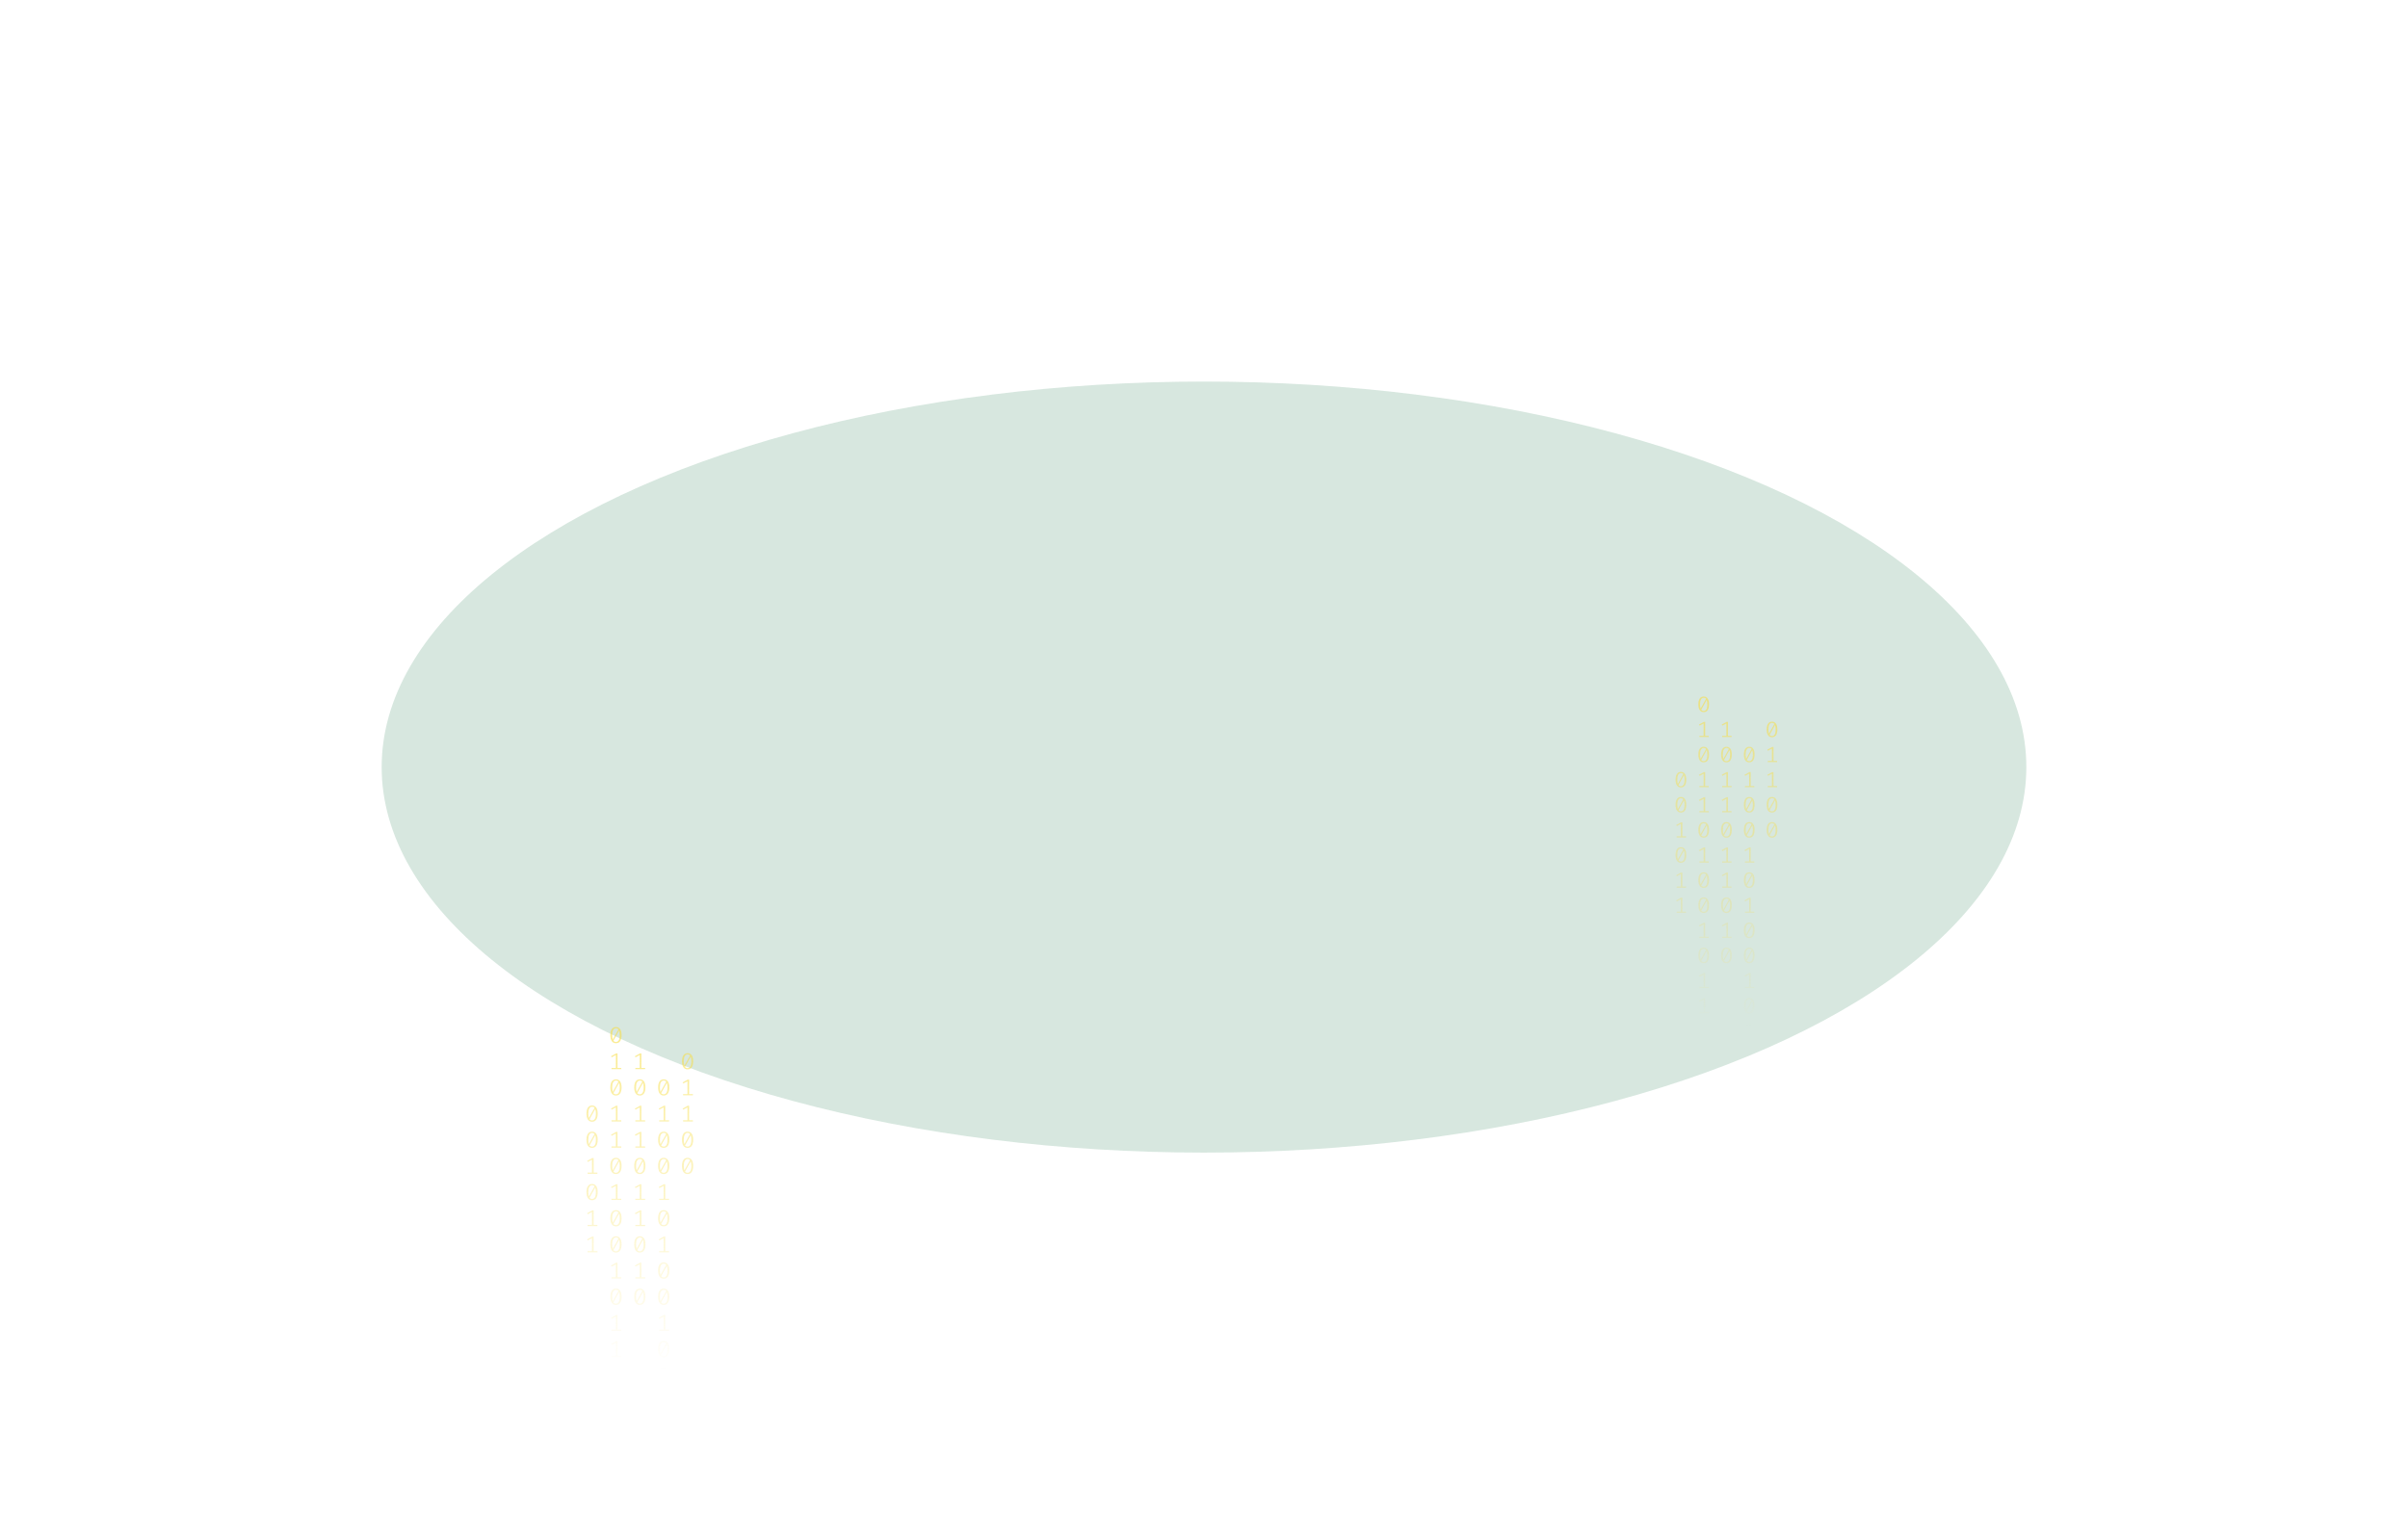 <svg width="2530" height="1612" viewBox="0 0 2530 1612" fill="none" xmlns="http://www.w3.org/2000/svg">
<g opacity="0.2" filter="url(#filter0_f_167_180)">
<ellipse cx="1265" cy="806.145" rx="864" ry="405.145" fill="#35875D"/>
</g>
<path d="M647.166 1079.33C649.093 1079.33 650.551 1080.06 651.542 1081.52C652.55 1082.96 653.055 1085.06 653.055 1087.82C653.055 1090.58 652.55 1092.69 651.542 1094.15C650.551 1095.61 649.093 1096.34 647.166 1096.34C645.257 1096.34 643.798 1095.61 642.79 1094.15C641.782 1092.69 641.277 1090.58 641.277 1087.82C641.277 1085.08 641.782 1082.98 642.79 1081.52C643.798 1080.06 645.257 1079.33 647.166 1079.33ZM643.195 1087.82C643.195 1089.78 643.393 1091.31 643.789 1092.41L649.786 1081.76C649.156 1081 648.282 1080.63 647.166 1080.63C645.923 1080.63 644.951 1081.22 644.249 1082.41C643.546 1083.58 643.195 1085.38 643.195 1087.82ZM647.166 1095.01C648.427 1095.01 649.408 1094.43 650.11 1093.26C650.813 1092.07 651.164 1090.26 651.164 1087.82C651.164 1085.75 650.939 1084.15 650.488 1083.01L644.492 1093.76C645.14 1094.6 646.031 1095.01 647.166 1095.01Z" fill="url(#paint0_linear_167_180)" fill-opacity="0.6"/>
<path d="M648.787 1122.31H652.757V1123.59H642.466V1122.31H647.058V1108.79L642.682 1111.13L641.926 1110.04L647.328 1107.06H648.787V1122.31Z" fill="url(#paint1_linear_167_180)" fill-opacity="0.6"/>
<path d="M647.166 1134.31C649.093 1134.31 650.551 1135.04 651.542 1136.5C652.55 1137.95 653.055 1140.05 653.055 1142.81C653.055 1145.56 652.55 1147.67 651.542 1149.13C650.551 1150.59 649.093 1151.32 647.166 1151.32C645.257 1151.32 643.798 1150.59 642.79 1149.13C641.782 1147.67 641.277 1145.56 641.277 1142.81C641.277 1140.06 641.782 1137.96 642.79 1136.5C643.798 1135.04 645.257 1134.31 647.166 1134.31ZM643.195 1142.81C643.195 1144.76 643.393 1146.29 643.789 1147.4L649.786 1136.74C649.156 1135.99 648.282 1135.61 647.166 1135.61C645.923 1135.61 644.951 1136.21 644.249 1137.39C643.546 1138.56 643.195 1140.37 643.195 1142.81ZM647.166 1150C648.427 1150 649.408 1149.41 650.11 1148.24C650.813 1147.06 651.164 1145.24 651.164 1142.81C651.164 1140.74 650.939 1139.13 650.488 1138L644.492 1148.75C645.14 1149.58 646.031 1150 647.166 1150Z" fill="url(#paint2_linear_167_180)" fill-opacity="0.6"/>
<path d="M648.787 1177.3H652.757V1178.58H642.466V1177.3H647.058V1163.78L642.682 1166.11L641.926 1165.03L647.328 1162.05H648.787V1177.3Z" fill="url(#paint3_linear_167_180)" fill-opacity="0.6"/>
<path d="M648.787 1204.79H652.757V1206.07H642.466V1204.79H647.058V1191.27L642.682 1193.61L641.926 1192.52L647.328 1189.54H648.787V1204.79Z" fill="url(#paint4_linear_167_180)" fill-opacity="0.6"/>
<path d="M647.166 1216.79C649.093 1216.79 650.551 1217.52 651.542 1218.98C652.55 1220.43 653.055 1222.53 653.055 1225.29C653.055 1228.04 652.55 1230.15 651.542 1231.61C650.551 1233.07 649.093 1233.8 647.166 1233.8C645.257 1233.8 643.798 1233.07 642.79 1231.61C641.782 1230.15 641.277 1228.04 641.277 1225.29C641.277 1222.54 641.782 1220.44 642.79 1218.98C643.798 1217.52 645.257 1216.79 647.166 1216.79ZM643.195 1225.29C643.195 1227.24 643.393 1228.77 643.789 1229.88L649.786 1219.22C649.156 1218.47 648.282 1218.09 647.166 1218.09C645.923 1218.09 644.951 1218.69 644.249 1219.87C643.546 1221.04 643.195 1222.85 643.195 1225.29ZM647.166 1232.48C648.427 1232.48 649.408 1231.89 650.11 1230.72C650.813 1229.54 651.164 1227.72 651.164 1225.29C651.164 1223.22 650.939 1221.61 650.488 1220.47L644.492 1231.23C645.14 1232.06 646.031 1232.48 647.166 1232.48Z" fill="url(#paint5_linear_167_180)" fill-opacity="0.6"/>
<path d="M648.787 1259.78H652.757V1261.05H642.466V1259.78H647.058V1246.26L642.682 1248.59L641.926 1247.51L647.328 1244.53H648.787V1259.78Z" fill="url(#paint6_linear_167_180)" fill-opacity="0.6"/>
<path d="M647.166 1271.78C649.093 1271.78 650.551 1272.51 651.542 1273.97C652.55 1275.41 653.055 1277.51 653.055 1280.27C653.055 1283.03 652.55 1285.14 651.542 1286.6C650.551 1288.06 649.093 1288.79 647.166 1288.79C645.257 1288.79 643.798 1288.06 642.79 1286.6C641.782 1285.14 641.277 1283.03 641.277 1280.27C641.277 1277.53 641.782 1275.43 642.79 1273.97C643.798 1272.51 645.257 1271.78 647.166 1271.78ZM643.195 1280.27C643.195 1282.23 643.393 1283.76 643.789 1284.87L649.786 1274.21C649.156 1273.46 648.282 1273.08 647.166 1273.08C645.923 1273.08 644.951 1273.67 644.249 1274.86C643.546 1276.03 643.195 1277.83 643.195 1280.27ZM647.166 1287.47C648.427 1287.47 649.408 1286.88 650.11 1285.71C650.813 1284.52 651.164 1282.71 651.164 1280.27C651.164 1278.2 650.939 1276.6 650.488 1275.46L644.492 1286.21C645.14 1287.05 646.031 1287.47 647.166 1287.47Z" fill="url(#paint7_linear_167_180)" fill-opacity="0.6"/>
<path d="M647.166 1299.27C649.093 1299.27 650.551 1300 651.542 1301.46C652.55 1302.91 653.055 1305.01 653.055 1307.77C653.055 1310.52 652.55 1312.63 651.542 1314.09C650.551 1315.55 649.093 1316.28 647.166 1316.28C645.257 1316.28 643.798 1315.55 642.79 1314.09C641.782 1312.63 641.277 1310.52 641.277 1307.77C641.277 1305.02 641.782 1302.92 642.79 1301.46C643.798 1300 645.257 1299.27 647.166 1299.27ZM643.195 1307.77C643.195 1309.72 643.393 1311.25 643.789 1312.36L649.786 1301.7C649.156 1300.95 648.282 1300.57 647.166 1300.57C645.923 1300.57 644.951 1301.17 644.249 1302.35C643.546 1303.52 643.195 1305.33 643.195 1307.77ZM647.166 1314.96C648.427 1314.96 649.408 1314.37 650.11 1313.2C650.813 1312.02 651.164 1310.2 651.164 1307.77C651.164 1305.7 650.939 1304.09 650.488 1302.95L644.492 1313.71C645.14 1314.54 646.031 1314.96 647.166 1314.96Z" fill="url(#paint8_linear_167_180)" fill-opacity="0.6"/>
<path d="M648.787 1342.26H652.757V1343.53H642.466V1342.26H647.058V1328.74L642.682 1331.07L641.926 1329.99L647.328 1327.01H648.787V1342.26Z" fill="url(#paint9_linear_167_180)" fill-opacity="0.6"/>
<path d="M647.166 1354.26C649.093 1354.26 650.551 1354.99 651.542 1356.45C652.55 1357.89 653.055 1359.99 653.055 1362.75C653.055 1365.51 652.55 1367.62 651.542 1369.08C650.551 1370.54 649.093 1371.27 647.166 1371.27C645.257 1371.27 643.798 1370.54 642.79 1369.08C641.782 1367.62 641.277 1365.51 641.277 1362.75C641.277 1360.01 641.782 1357.91 642.79 1356.45C643.798 1354.99 645.257 1354.26 647.166 1354.26ZM643.195 1362.75C643.195 1364.71 643.393 1366.24 643.789 1367.35L649.786 1356.69C649.156 1355.94 648.282 1355.56 647.166 1355.56C645.923 1355.56 644.951 1356.15 644.249 1357.34C643.546 1358.51 643.195 1360.31 643.195 1362.75ZM647.166 1369.94C648.427 1369.94 649.408 1369.36 650.11 1368.19C650.813 1367 651.164 1365.19 651.164 1362.75C651.164 1360.68 650.939 1359.08 650.488 1357.94L644.492 1368.69C645.14 1369.53 646.031 1369.94 647.166 1369.94Z" fill="url(#paint10_linear_167_180)" fill-opacity="0.6"/>
<path d="M648.787 1397.25H652.757V1398.52H642.466V1397.25H647.058V1383.73L642.682 1386.06L641.926 1384.98L647.328 1381.99H648.787V1397.25Z" fill="url(#paint11_linear_167_180)" fill-opacity="0.6"/>
<path d="M648.787 1424.74H652.757V1426.01H642.466V1424.74H647.058V1411.22L642.682 1413.55L641.926 1412.47L647.328 1409.49H648.787V1424.74Z" fill="url(#paint12_linear_167_180)" fill-opacity="0.6"/>
<path d="M697.331 1134.31C699.258 1134.31 700.717 1135.04 701.707 1136.5C702.715 1137.95 703.22 1140.05 703.22 1142.81C703.22 1145.56 702.715 1147.67 701.707 1149.13C700.717 1150.59 699.258 1151.32 697.331 1151.32C695.422 1151.32 693.964 1150.59 692.955 1149.13C691.947 1147.67 691.442 1145.56 691.442 1142.81C691.442 1140.06 691.947 1137.96 692.955 1136.5C693.964 1135.04 695.422 1134.31 697.331 1134.31ZM693.36 1142.81C693.36 1144.76 693.558 1146.29 693.955 1147.4L699.951 1136.74C699.321 1135.99 698.448 1135.61 697.331 1135.61C696.089 1135.61 695.116 1136.21 694.414 1137.39C693.711 1138.56 693.36 1140.37 693.36 1142.81ZM697.331 1150C698.592 1150 699.573 1149.41 700.275 1148.24C700.978 1147.06 701.329 1145.24 701.329 1142.81C701.329 1140.74 701.104 1139.13 700.654 1138L694.657 1148.75C695.305 1149.58 696.197 1150 697.331 1150Z" fill="url(#paint13_linear_167_180)" fill-opacity="0.6"/>
<path d="M698.952 1177.3H702.923V1178.58H692.631V1177.3H697.223V1163.78L692.847 1166.11L692.091 1165.03L697.493 1162.05H698.952V1177.3Z" fill="url(#paint14_linear_167_180)" fill-opacity="0.6"/>
<path d="M697.331 1189.3C699.258 1189.3 700.717 1190.03 701.707 1191.49C702.715 1192.93 703.22 1195.03 703.22 1197.79C703.22 1200.55 702.715 1202.66 701.707 1204.12C700.717 1205.58 699.258 1206.31 697.331 1206.31C695.422 1206.31 693.964 1205.58 692.955 1204.12C691.947 1202.66 691.442 1200.55 691.442 1197.79C691.442 1195.05 691.947 1192.95 692.955 1191.49C693.964 1190.03 695.422 1189.3 697.331 1189.3ZM693.36 1197.79C693.36 1199.75 693.558 1201.28 693.955 1202.39L699.951 1191.73C699.321 1190.98 698.448 1190.6 697.331 1190.6C696.089 1190.6 695.116 1191.19 694.414 1192.38C693.711 1193.55 693.36 1195.36 693.36 1197.79ZM697.331 1204.99C698.592 1204.99 699.573 1204.4 700.275 1203.23C700.978 1202.04 701.329 1200.23 701.329 1197.79C701.329 1195.72 701.104 1194.12 700.654 1192.98L694.657 1203.73C695.305 1204.57 696.197 1204.99 697.331 1204.99Z" fill="url(#paint15_linear_167_180)" fill-opacity="0.6"/>
<path d="M697.331 1216.79C699.258 1216.79 700.717 1217.52 701.707 1218.98C702.715 1220.43 703.22 1222.53 703.22 1225.29C703.22 1228.04 702.715 1230.15 701.707 1231.61C700.717 1233.07 699.258 1233.8 697.331 1233.8C695.422 1233.8 693.964 1233.07 692.955 1231.61C691.947 1230.15 691.442 1228.04 691.442 1225.29C691.442 1222.54 691.947 1220.44 692.955 1218.98C693.964 1217.52 695.422 1216.79 697.331 1216.79ZM693.36 1225.29C693.36 1227.24 693.558 1228.77 693.955 1229.88L699.951 1219.22C699.321 1218.47 698.448 1218.09 697.331 1218.09C696.089 1218.09 695.116 1218.69 694.414 1219.87C693.711 1221.04 693.36 1222.85 693.36 1225.29ZM697.331 1232.48C698.592 1232.48 699.573 1231.89 700.275 1230.72C700.978 1229.54 701.329 1227.72 701.329 1225.29C701.329 1223.22 701.104 1221.61 700.654 1220.47L694.657 1231.23C695.305 1232.06 696.197 1232.48 697.331 1232.48Z" fill="url(#paint16_linear_167_180)" fill-opacity="0.6"/>
<path d="M698.952 1259.78H702.923V1261.05H692.631V1259.78H697.223V1246.26L692.847 1248.59L692.091 1247.51L697.493 1244.53H698.952V1259.78Z" fill="url(#paint17_linear_167_180)" fill-opacity="0.6"/>
<path d="M697.331 1271.78C699.258 1271.78 700.717 1272.51 701.707 1273.97C702.715 1275.41 703.22 1277.51 703.22 1280.27C703.22 1283.03 702.715 1285.14 701.707 1286.6C700.717 1288.06 699.258 1288.79 697.331 1288.79C695.422 1288.79 693.964 1288.06 692.955 1286.6C691.947 1285.14 691.442 1283.03 691.442 1280.27C691.442 1277.53 691.947 1275.43 692.955 1273.97C693.964 1272.51 695.422 1271.78 697.331 1271.78ZM693.36 1280.27C693.36 1282.23 693.558 1283.76 693.955 1284.87L699.951 1274.21C699.321 1273.46 698.448 1273.08 697.331 1273.08C696.089 1273.08 695.116 1273.67 694.414 1274.86C693.711 1276.03 693.36 1277.83 693.36 1280.27ZM697.331 1287.47C698.592 1287.47 699.573 1286.88 700.275 1285.71C700.978 1284.52 701.329 1282.71 701.329 1280.27C701.329 1278.2 701.104 1276.6 700.654 1275.46L694.657 1286.21C695.305 1287.05 696.197 1287.47 697.331 1287.47Z" fill="url(#paint18_linear_167_180)" fill-opacity="0.6"/>
<path d="M698.952 1314.77H702.923V1316.04H692.631V1314.77H697.223V1301.25L692.847 1303.58L692.091 1302.5L697.493 1299.51H698.952V1314.77Z" fill="url(#paint19_linear_167_180)" fill-opacity="0.6"/>
<path d="M697.331 1326.77C699.258 1326.77 700.717 1327.5 701.707 1328.96C702.715 1330.4 703.22 1332.5 703.22 1335.26C703.22 1338.02 702.715 1340.13 701.707 1341.59C700.717 1343.05 699.258 1343.77 697.331 1343.77C695.422 1343.77 693.964 1343.05 692.955 1341.59C691.947 1340.13 691.442 1338.02 691.442 1335.26C691.442 1332.52 691.947 1330.42 692.955 1328.96C693.964 1327.5 695.422 1326.77 697.331 1326.77ZM693.36 1335.26C693.36 1337.22 693.558 1338.75 693.955 1339.85L699.951 1329.2C699.321 1328.44 698.448 1328.07 697.331 1328.07C696.089 1328.07 695.116 1328.66 694.414 1329.85C693.711 1331.02 693.36 1332.82 693.36 1335.26ZM697.331 1342.45C698.592 1342.45 699.573 1341.87 700.275 1340.7C700.978 1339.51 701.329 1337.7 701.329 1335.26C701.329 1333.19 701.104 1331.59 700.654 1330.45L694.657 1341.2C695.305 1342.03 696.197 1342.45 697.331 1342.45Z" fill="url(#paint20_linear_167_180)" fill-opacity="0.6"/>
<path d="M697.331 1354.26C699.258 1354.26 700.717 1354.99 701.707 1356.45C702.715 1357.89 703.22 1359.99 703.22 1362.75C703.22 1365.51 702.715 1367.62 701.707 1369.08C700.717 1370.54 699.258 1371.27 697.331 1371.27C695.422 1371.27 693.964 1370.54 692.955 1369.08C691.947 1367.62 691.442 1365.51 691.442 1362.75C691.442 1360.01 691.947 1357.91 692.955 1356.45C693.964 1354.99 695.422 1354.26 697.331 1354.26ZM693.36 1362.75C693.36 1364.71 693.558 1366.24 693.955 1367.35L699.951 1356.69C699.321 1355.94 698.448 1355.56 697.331 1355.56C696.089 1355.56 695.116 1356.15 694.414 1357.34C693.711 1358.51 693.36 1360.31 693.36 1362.75ZM697.331 1369.94C698.592 1369.94 699.573 1369.36 700.275 1368.19C700.978 1367 701.329 1365.19 701.329 1362.75C701.329 1360.68 701.104 1359.08 700.654 1357.94L694.657 1368.69C695.305 1369.53 696.197 1369.94 697.331 1369.94Z" fill="url(#paint21_linear_167_180)" fill-opacity="0.6"/>
<path d="M698.952 1397.25H702.923V1398.52H692.631V1397.25H697.223V1383.73L692.847 1386.06L692.091 1384.98L697.493 1381.99H698.952V1397.25Z" fill="url(#paint22_linear_167_180)" fill-opacity="0.6"/>
<path d="M697.331 1409.25C699.258 1409.25 700.717 1409.98 701.707 1411.44C702.715 1412.88 703.22 1414.98 703.22 1417.74C703.22 1420.5 702.715 1422.61 701.707 1424.07C700.717 1425.52 699.258 1426.25 697.331 1426.25C695.422 1426.25 693.964 1425.52 692.955 1424.07C691.947 1422.61 691.442 1420.5 691.442 1417.74C691.442 1415 691.947 1412.89 692.955 1411.44C693.964 1409.98 695.422 1409.25 697.331 1409.25ZM693.36 1417.74C693.36 1419.69 693.558 1421.23 693.955 1422.33L699.951 1411.68C699.321 1410.92 698.448 1410.55 697.331 1410.55C696.089 1410.55 695.116 1411.14 694.414 1412.33C693.711 1413.5 693.36 1415.3 693.36 1417.74ZM697.331 1424.93C698.592 1424.93 699.573 1424.35 700.275 1423.18C700.978 1421.99 701.329 1420.18 701.329 1417.74C701.329 1415.67 701.104 1414.07 700.654 1412.93L694.657 1423.68C695.305 1424.51 696.197 1424.93 697.331 1424.93Z" fill="url(#paint23_linear_167_180)" fill-opacity="0.6"/>
<path d="M698.952 1452.23H702.923V1453.51H692.631V1452.23H697.223V1438.71L692.847 1441.05L692.091 1439.96L697.493 1436.98H698.952V1452.23Z" fill="url(#paint24_linear_167_180)" fill-opacity="0.6"/>
<path d="M698.952 1479.73H702.923V1481H692.631V1479.73H697.223V1466.21L692.847 1468.54L692.091 1467.46L697.493 1464.47H698.952V1479.73Z" fill="url(#paint25_linear_167_180)" fill-opacity="0.6"/>
<path d="M622.083 1161.81C624.01 1161.81 625.469 1162.54 626.459 1164C627.468 1165.44 627.972 1167.54 627.972 1170.3C627.972 1173.06 627.468 1175.17 626.459 1176.63C625.469 1178.09 624.01 1178.82 622.083 1178.82C620.175 1178.82 618.716 1178.09 617.707 1176.63C616.699 1175.17 616.195 1173.06 616.195 1170.3C616.195 1167.56 616.699 1165.46 617.707 1164C618.716 1162.54 620.175 1161.81 622.083 1161.81ZM618.113 1170.3C618.113 1172.26 618.311 1173.79 618.707 1174.89L624.704 1164.24C624.073 1163.48 623.2 1163.11 622.083 1163.11C620.841 1163.11 619.868 1163.7 619.166 1164.89C618.464 1166.06 618.113 1167.86 618.113 1170.3ZM622.083 1177.49C623.344 1177.49 624.325 1176.91 625.028 1175.74C625.73 1174.55 626.081 1172.74 626.081 1170.3C626.081 1168.23 625.856 1166.63 625.406 1165.49L619.409 1176.24C620.058 1177.08 620.949 1177.49 622.083 1177.49Z" fill="url(#paint26_linear_167_180)" fill-opacity="0.6"/>
<path d="M622.083 1189.3C624.01 1189.3 625.469 1190.03 626.459 1191.49C627.468 1192.93 627.972 1195.03 627.972 1197.79C627.972 1200.55 627.468 1202.66 626.459 1204.12C625.469 1205.58 624.01 1206.31 622.083 1206.31C620.175 1206.31 618.716 1205.58 617.707 1204.12C616.699 1202.66 616.195 1200.55 616.195 1197.79C616.195 1195.05 616.699 1192.95 617.707 1191.49C618.716 1190.03 620.175 1189.3 622.083 1189.3ZM618.113 1197.79C618.113 1199.75 618.311 1201.28 618.707 1202.39L624.704 1191.73C624.073 1190.98 623.2 1190.6 622.083 1190.6C620.841 1190.6 619.868 1191.19 619.166 1192.38C618.464 1193.55 618.113 1195.36 618.113 1197.79ZM622.083 1204.99C623.344 1204.99 624.325 1204.4 625.028 1203.23C625.73 1202.04 626.081 1200.23 626.081 1197.79C626.081 1195.72 625.856 1194.12 625.406 1192.98L619.409 1203.73C620.058 1204.57 620.949 1204.99 622.083 1204.99Z" fill="url(#paint27_linear_167_180)" fill-opacity="0.6"/>
<path d="M623.704 1232.29H627.675V1233.56H617.383V1232.29H621.975V1218.77L617.599 1221.1L616.843 1220.02L622.246 1217.03H623.704V1232.29Z" fill="url(#paint28_linear_167_180)" fill-opacity="0.6"/>
<path d="M622.083 1244.29C624.01 1244.29 625.469 1245.02 626.459 1246.48C627.468 1247.92 627.972 1250.02 627.972 1252.78C627.972 1255.54 627.468 1257.65 626.459 1259.11C625.469 1260.57 624.01 1261.3 622.083 1261.3C620.175 1261.3 618.716 1260.57 617.707 1259.11C616.699 1257.65 616.195 1255.54 616.195 1252.78C616.195 1250.04 616.699 1247.94 617.707 1246.48C618.716 1245.02 620.175 1244.29 622.083 1244.29ZM618.113 1252.78C618.113 1254.74 618.311 1256.27 618.707 1257.37L624.704 1246.72C624.073 1245.96 623.2 1245.59 622.083 1245.59C620.841 1245.59 619.868 1246.18 619.166 1247.37C618.464 1248.54 618.113 1250.34 618.113 1252.78ZM622.083 1259.97C623.344 1259.97 624.325 1259.39 625.028 1258.22C625.73 1257.03 626.081 1255.22 626.081 1252.78C626.081 1250.71 625.856 1249.11 625.406 1247.97L619.409 1258.72C620.058 1259.56 620.949 1259.97 622.083 1259.97Z" fill="url(#paint29_linear_167_180)" fill-opacity="0.6"/>
<path d="M623.704 1287.27H627.675V1288.55H617.383V1287.27H621.975V1273.75L617.599 1276.09L616.843 1275L622.246 1272.02H623.704V1287.27Z" fill="url(#paint30_linear_167_180)" fill-opacity="0.6"/>
<path d="M623.704 1314.77H627.675V1316.04H617.383V1314.77H621.975V1301.25L617.599 1303.58L616.843 1302.5L622.246 1299.51H623.704V1314.77Z" fill="url(#paint31_linear_167_180)" fill-opacity="0.6"/>
<path d="M673.869 1122.31H677.84V1123.59H667.548V1122.31H672.14V1108.79L667.765 1111.13L667.008 1110.04L672.411 1107.06H673.869V1122.31Z" fill="url(#paint32_linear_167_180)" fill-opacity="0.6"/>
<path d="M672.249 1134.31C674.175 1134.31 675.634 1135.04 676.624 1136.5C677.633 1137.95 678.137 1140.05 678.137 1142.81C678.137 1145.56 677.633 1147.67 676.624 1149.13C675.634 1150.59 674.175 1151.32 672.249 1151.32C670.34 1151.32 668.881 1150.59 667.873 1149.13C666.864 1147.67 666.36 1145.56 666.36 1142.81C666.36 1140.06 666.864 1137.96 667.873 1136.5C668.881 1135.04 670.34 1134.31 672.249 1134.31ZM668.278 1142.81C668.278 1144.76 668.476 1146.29 668.872 1147.4L674.869 1136.74C674.238 1135.99 673.365 1135.61 672.249 1135.61C671.006 1135.61 670.034 1136.21 669.331 1137.39C668.629 1138.56 668.278 1140.37 668.278 1142.81ZM672.249 1150C673.509 1150 674.491 1149.41 675.193 1148.24C675.895 1147.06 676.246 1145.24 676.246 1142.81C676.246 1140.74 676.021 1139.13 675.571 1138L669.574 1148.75C670.223 1149.58 671.114 1150 672.249 1150Z" fill="url(#paint33_linear_167_180)" fill-opacity="0.6"/>
<path d="M673.869 1177.3H677.84V1178.58H667.548V1177.3H672.14V1163.78L667.765 1166.11L667.008 1165.03L672.411 1162.05H673.869V1177.3Z" fill="url(#paint34_linear_167_180)" fill-opacity="0.6"/>
<path d="M673.869 1204.79H677.84V1206.07H667.548V1204.79H672.14V1191.27L667.765 1193.61L667.008 1192.52L672.411 1189.54H673.869V1204.79Z" fill="url(#paint35_linear_167_180)" fill-opacity="0.6"/>
<path d="M672.249 1216.79C674.175 1216.79 675.634 1217.52 676.624 1218.98C677.633 1220.43 678.137 1222.53 678.137 1225.29C678.137 1228.04 677.633 1230.15 676.624 1231.61C675.634 1233.07 674.175 1233.8 672.249 1233.8C670.34 1233.8 668.881 1233.07 667.873 1231.61C666.864 1230.15 666.36 1228.04 666.36 1225.29C666.36 1222.54 666.864 1220.44 667.873 1218.98C668.881 1217.52 670.34 1216.79 672.249 1216.79ZM668.278 1225.29C668.278 1227.24 668.476 1228.77 668.872 1229.88L674.869 1219.22C674.238 1218.47 673.365 1218.09 672.249 1218.09C671.006 1218.09 670.034 1218.69 669.331 1219.87C668.629 1221.04 668.278 1222.85 668.278 1225.29ZM672.249 1232.48C673.509 1232.48 674.491 1231.89 675.193 1230.72C675.895 1229.54 676.246 1227.72 676.246 1225.29C676.246 1223.22 676.021 1221.61 675.571 1220.47L669.574 1231.23C670.223 1232.06 671.114 1232.48 672.249 1232.48Z" fill="url(#paint36_linear_167_180)" fill-opacity="0.6"/>
<path d="M673.869 1259.78H677.84V1261.05H667.548V1259.78H672.14V1246.26L667.765 1248.59L667.008 1247.51L672.411 1244.53H673.869V1259.78Z" fill="url(#paint37_linear_167_180)" fill-opacity="0.6"/>
<path d="M673.869 1287.27H677.84V1288.55H667.548V1287.27H672.14V1273.75L667.765 1276.09L667.008 1275L672.411 1272.02H673.869V1287.27Z" fill="url(#paint38_linear_167_180)" fill-opacity="0.6"/>
<path d="M672.249 1299.27C674.175 1299.27 675.634 1300 676.624 1301.46C677.633 1302.91 678.137 1305.01 678.137 1307.77C678.137 1310.52 677.633 1312.63 676.624 1314.09C675.634 1315.55 674.175 1316.28 672.249 1316.28C670.34 1316.28 668.881 1315.55 667.873 1314.09C666.864 1312.63 666.36 1310.52 666.36 1307.77C666.36 1305.02 666.864 1302.92 667.873 1301.46C668.881 1300 670.34 1299.27 672.249 1299.27ZM668.278 1307.77C668.278 1309.72 668.476 1311.25 668.872 1312.36L674.869 1301.7C674.238 1300.95 673.365 1300.57 672.249 1300.57C671.006 1300.57 670.034 1301.17 669.331 1302.35C668.629 1303.52 668.278 1305.33 668.278 1307.77ZM672.249 1314.96C673.509 1314.96 674.491 1314.37 675.193 1313.2C675.895 1312.02 676.246 1310.2 676.246 1307.77C676.246 1305.7 676.021 1304.09 675.571 1302.95L669.574 1313.71C670.223 1314.54 671.114 1314.96 672.249 1314.96Z" fill="url(#paint39_linear_167_180)" fill-opacity="0.6"/>
<path d="M673.869 1342.26H677.84V1343.53H667.548V1342.26H672.14V1328.74L667.765 1331.07L667.008 1329.99L672.411 1327.01H673.869V1342.26Z" fill="url(#paint40_linear_167_180)" fill-opacity="0.6"/>
<path d="M672.249 1354.26C674.175 1354.26 675.634 1354.99 676.624 1356.45C677.633 1357.89 678.137 1359.99 678.137 1362.75C678.137 1365.51 677.633 1367.62 676.624 1369.08C675.634 1370.54 674.175 1371.27 672.249 1371.27C670.34 1371.27 668.881 1370.54 667.873 1369.08C666.864 1367.62 666.36 1365.51 666.36 1362.75C666.36 1360.01 666.864 1357.91 667.873 1356.45C668.881 1354.99 670.34 1354.26 672.249 1354.26ZM668.278 1362.75C668.278 1364.71 668.476 1366.24 668.872 1367.35L674.869 1356.69C674.238 1355.94 673.365 1355.56 672.249 1355.56C671.006 1355.56 670.034 1356.15 669.331 1357.34C668.629 1358.51 668.278 1360.31 668.278 1362.75ZM672.249 1369.94C673.509 1369.94 674.491 1369.36 675.193 1368.19C675.895 1367 676.246 1365.19 676.246 1362.75C676.246 1360.68 676.021 1359.08 675.571 1357.94L669.574 1368.69C670.223 1369.53 671.114 1369.94 672.249 1369.94Z" fill="url(#paint41_linear_167_180)" fill-opacity="0.6"/>
<path d="M722.414 1106.82C724.34 1106.82 725.799 1107.55 726.79 1109.01C727.798 1110.45 728.302 1112.55 728.302 1115.31C728.302 1118.07 727.798 1120.18 726.79 1121.64C725.799 1123.1 724.34 1123.83 722.414 1123.83C720.505 1123.83 719.046 1123.1 718.038 1121.64C717.029 1120.18 716.525 1118.07 716.525 1115.31C716.525 1112.57 717.029 1110.47 718.038 1109.01C719.046 1107.55 720.505 1106.82 722.414 1106.82ZM718.443 1115.31C718.443 1117.27 718.641 1118.8 719.037 1119.91L725.034 1109.25C724.403 1108.5 723.53 1108.12 722.414 1108.12C721.171 1108.12 720.199 1108.71 719.496 1109.9C718.794 1111.07 718.443 1112.88 718.443 1115.31ZM722.414 1122.51C723.674 1122.51 724.656 1121.92 725.358 1120.75C726.06 1119.56 726.411 1117.75 726.411 1115.31C726.411 1113.24 726.186 1111.64 725.736 1110.5L719.739 1121.26C720.388 1122.09 721.279 1122.51 722.414 1122.51Z" fill="url(#paint42_linear_167_180)" fill-opacity="0.6"/>
<path d="M724.034 1149.81H728.005V1151.08H717.714V1149.81H722.306V1136.29L717.93 1138.62L717.173 1137.54L722.576 1134.56H724.034V1149.81Z" fill="url(#paint43_linear_167_180)" fill-opacity="0.6"/>
<path d="M724.034 1177.3H728.005V1178.58H717.714V1177.3H722.306V1163.78L717.93 1166.11L717.173 1165.03L722.576 1162.05H724.034V1177.3Z" fill="url(#paint44_linear_167_180)" fill-opacity="0.6"/>
<path d="M722.414 1189.3C724.34 1189.3 725.799 1190.03 726.79 1191.49C727.798 1192.93 728.302 1195.03 728.302 1197.79C728.302 1200.55 727.798 1202.66 726.79 1204.12C725.799 1205.58 724.34 1206.31 722.414 1206.31C720.505 1206.31 719.046 1205.58 718.038 1204.12C717.029 1202.66 716.525 1200.55 716.525 1197.79C716.525 1195.05 717.029 1192.95 718.038 1191.49C719.046 1190.03 720.505 1189.3 722.414 1189.3ZM718.443 1197.79C718.443 1199.75 718.641 1201.28 719.037 1202.39L725.034 1191.73C724.403 1190.98 723.53 1190.6 722.414 1190.6C721.171 1190.6 720.199 1191.19 719.496 1192.38C718.794 1193.55 718.443 1195.36 718.443 1197.79ZM722.414 1204.99C723.674 1204.99 724.656 1204.4 725.358 1203.23C726.06 1202.04 726.411 1200.23 726.411 1197.79C726.411 1195.72 726.186 1194.12 725.736 1192.98L719.739 1203.73C720.388 1204.57 721.279 1204.99 722.414 1204.99Z" fill="url(#paint45_linear_167_180)" fill-opacity="0.6"/>
<path d="M722.414 1216.79C724.34 1216.79 725.799 1217.52 726.79 1218.98C727.798 1220.43 728.302 1222.53 728.302 1225.29C728.302 1228.04 727.798 1230.15 726.79 1231.61C725.799 1233.07 724.34 1233.8 722.414 1233.8C720.505 1233.8 719.046 1233.07 718.038 1231.61C717.029 1230.15 716.525 1228.04 716.525 1225.29C716.525 1222.54 717.029 1220.44 718.038 1218.98C719.046 1217.52 720.505 1216.79 722.414 1216.79ZM718.443 1225.29C718.443 1227.24 718.641 1228.77 719.037 1229.88L725.034 1219.22C724.403 1218.47 723.53 1218.09 722.414 1218.09C721.171 1218.09 720.199 1218.69 719.496 1219.87C718.794 1221.04 718.443 1222.85 718.443 1225.29ZM722.414 1232.48C723.674 1232.48 724.656 1231.89 725.358 1230.72C726.06 1229.54 726.411 1227.72 726.411 1225.29C726.411 1223.22 726.186 1221.61 725.736 1220.47L719.739 1231.23C720.388 1232.06 721.279 1232.48 722.414 1232.48Z" fill="url(#paint46_linear_167_180)" fill-opacity="0.6"/>
<g opacity="0.6">
<path d="M1790.01 732.062C1791.85 732.062 1793.24 732.762 1794.18 734.162C1795.15 735.548 1795.63 737.564 1795.63 740.211C1795.63 742.858 1795.15 744.882 1794.18 746.282C1793.24 747.683 1791.85 748.383 1790.01 748.383C1788.19 748.383 1786.8 747.683 1785.84 746.282C1784.87 744.882 1784.39 742.858 1784.39 740.211C1784.39 737.579 1784.87 735.563 1785.84 734.162C1786.8 732.762 1788.19 732.062 1790.01 732.062ZM1786.22 740.211C1786.22 742.089 1786.41 743.558 1786.79 744.62L1792.51 734.393C1791.91 733.67 1791.08 733.308 1790.01 733.308C1788.82 733.308 1787.9 733.878 1787.23 735.017C1786.56 736.14 1786.22 737.871 1786.22 740.211ZM1790.01 747.114C1791.21 747.114 1792.15 746.552 1792.82 745.428C1793.49 744.289 1793.82 742.55 1793.82 740.211C1793.82 738.225 1793.61 736.686 1793.18 735.594L1787.46 745.913C1788.08 746.713 1788.93 747.114 1790.01 747.114Z" fill="url(#paint47_linear_167_180)"/>
<path d="M1791.56 773.313H1795.34V774.536H1785.53V773.313H1789.91V760.339L1785.73 762.578L1785.01 761.539L1790.16 758.676H1791.56V773.313Z" fill="url(#paint48_linear_167_180)"/>
<path d="M1790.01 784.829C1791.85 784.829 1793.24 785.53 1794.18 786.93C1795.15 788.315 1795.63 790.332 1795.63 792.979C1795.63 795.626 1795.15 797.65 1794.18 799.05C1793.24 800.451 1791.85 801.151 1790.01 801.151C1788.19 801.151 1786.8 800.451 1785.84 799.05C1784.87 797.65 1784.39 795.626 1784.39 792.979C1784.39 790.347 1784.87 788.331 1785.84 786.93C1786.8 785.53 1788.19 784.829 1790.01 784.829ZM1786.22 792.979C1786.22 794.856 1786.41 796.326 1786.79 797.388L1792.51 787.161C1791.91 786.438 1791.08 786.076 1790.01 786.076C1788.82 786.076 1787.9 786.646 1787.23 787.784C1786.56 788.908 1786.22 790.639 1786.22 792.979ZM1790.01 799.881C1791.21 799.881 1792.15 799.32 1792.82 798.196C1793.49 797.057 1793.82 795.318 1793.82 792.979C1793.82 790.993 1793.61 789.454 1793.18 788.362L1787.46 798.681C1788.08 799.481 1788.93 799.881 1790.01 799.881Z" fill="url(#paint49_linear_167_180)"/>
<path d="M1791.56 826.081H1795.34V827.304H1785.53V826.081H1789.91V813.106L1785.73 815.346L1785.01 814.307L1790.16 811.444H1791.56V826.081Z" fill="url(#paint50_linear_167_180)"/>
<path d="M1791.56 852.465H1795.34V853.688H1785.53V852.465H1789.91V839.49L1785.73 841.73L1785.01 840.691L1790.16 837.828H1791.56V852.465Z" fill="url(#paint51_linear_167_180)"/>
<path d="M1790.01 863.981C1791.85 863.981 1793.24 864.682 1794.18 866.082C1795.15 867.467 1795.63 869.483 1795.63 872.131C1795.63 874.778 1795.15 876.802 1794.18 878.202C1793.24 879.603 1791.85 880.303 1790.01 880.303C1788.19 880.303 1786.8 879.603 1785.84 878.202C1784.87 876.802 1784.39 874.778 1784.39 872.131C1784.39 869.499 1784.87 867.483 1785.84 866.082C1786.8 864.682 1788.19 863.981 1790.01 863.981ZM1786.22 872.131C1786.22 874.008 1786.41 875.478 1786.79 876.54L1792.51 866.313C1791.91 865.59 1791.08 865.228 1790.01 865.228C1788.82 865.228 1787.9 865.797 1787.23 866.936C1786.56 868.06 1786.22 869.791 1786.22 872.131ZM1790.01 879.033C1791.21 879.033 1792.15 878.472 1792.82 877.348C1793.49 876.209 1793.82 874.47 1793.82 872.131C1793.82 870.145 1793.61 868.606 1793.18 867.513L1787.46 877.833C1788.08 878.633 1788.93 879.033 1790.01 879.033Z" fill="url(#paint52_linear_167_180)"/>
<path d="M1791.56 905.233H1795.34V906.456H1785.53V905.233H1789.91V892.258L1785.73 894.498L1785.01 893.459L1790.16 890.596H1791.56V905.233Z" fill="url(#paint53_linear_167_180)"/>
<path d="M1790.01 916.749C1791.85 916.749 1793.24 917.449 1794.18 918.85C1795.15 920.235 1795.63 922.251 1795.63 924.899C1795.63 927.546 1795.15 929.57 1794.18 930.97C1793.24 932.371 1791.85 933.071 1790.01 933.071C1788.19 933.071 1786.8 932.371 1785.84 930.97C1784.87 929.57 1784.39 927.546 1784.39 924.899C1784.39 922.267 1784.87 920.251 1785.84 918.85C1786.8 917.449 1788.19 916.749 1790.01 916.749ZM1786.22 924.899C1786.22 926.776 1786.41 928.246 1786.79 929.308L1792.51 919.081C1791.91 918.358 1791.08 917.996 1790.01 917.996C1788.82 917.996 1787.9 918.565 1787.23 919.704C1786.56 920.828 1786.22 922.559 1786.22 924.899ZM1790.01 931.801C1791.21 931.801 1792.15 931.239 1792.82 930.116C1793.49 928.977 1793.82 927.238 1793.82 924.899C1793.82 922.913 1793.61 921.374 1793.18 920.281L1787.46 930.601C1788.08 931.401 1788.93 931.801 1790.01 931.801Z" fill="url(#paint54_linear_167_180)"/>
<path d="M1790.01 943.133C1791.85 943.133 1793.24 943.833 1794.18 945.234C1795.15 946.619 1795.63 948.635 1795.63 951.283C1795.63 953.93 1795.15 955.954 1794.18 957.354C1793.24 958.755 1791.85 959.455 1790.01 959.455C1788.19 959.455 1786.8 958.755 1785.84 957.354C1784.87 955.954 1784.39 953.93 1784.39 951.283C1784.39 948.651 1784.87 946.635 1785.84 945.234C1786.8 943.833 1788.19 943.133 1790.01 943.133ZM1786.22 951.283C1786.22 953.16 1786.41 954.63 1786.79 955.692L1792.51 945.465C1791.91 944.741 1791.08 944.38 1790.01 944.38C1788.82 944.38 1787.9 944.949 1787.23 946.088C1786.56 947.212 1786.22 948.943 1786.22 951.283ZM1790.01 958.185C1791.21 958.185 1792.15 957.623 1792.82 956.5C1793.49 955.361 1793.82 953.622 1793.82 951.283C1793.82 949.297 1793.61 947.758 1793.18 946.665L1787.46 956.985C1788.08 957.785 1788.93 958.185 1790.01 958.185Z" fill="url(#paint55_linear_167_180)"/>
<path d="M1791.56 984.384H1795.34V985.608H1785.53V984.384H1789.91V971.41L1785.73 973.649L1785.01 972.611L1790.16 969.748H1791.56V984.384Z" fill="url(#paint56_linear_167_180)"/>
<path d="M1790.01 995.901C1791.85 995.901 1793.24 996.601 1794.18 998.002C1795.15 999.387 1795.63 1001.4 1795.63 1004.05C1795.63 1006.7 1795.15 1008.72 1794.18 1010.12C1793.24 1011.52 1791.85 1012.22 1790.01 1012.22C1788.19 1012.22 1786.8 1011.52 1785.84 1010.12C1784.87 1008.72 1784.39 1006.7 1784.39 1004.05C1784.39 1001.42 1784.87 999.402 1785.84 998.002C1786.8 996.601 1788.19 995.901 1790.01 995.901ZM1786.22 1004.05C1786.22 1005.93 1786.41 1007.4 1786.79 1008.46L1792.51 998.233C1791.91 997.509 1791.08 997.148 1790.01 997.148C1788.82 997.148 1787.9 997.717 1787.23 998.856C1786.56 999.98 1786.22 1001.71 1786.22 1004.05ZM1790.01 1010.95C1791.21 1010.95 1792.15 1010.39 1792.82 1009.27C1793.49 1008.13 1793.82 1006.39 1793.82 1004.05C1793.82 1002.07 1793.61 1000.53 1793.18 999.433L1787.46 1009.75C1788.08 1010.55 1788.93 1010.95 1790.01 1010.95Z" fill="url(#paint57_linear_167_180)"/>
<path d="M1791.56 1037.15H1795.34V1038.38H1785.53V1037.15H1789.91V1024.18L1785.73 1026.42L1785.01 1025.38L1790.16 1022.52H1791.56V1037.15Z" fill="url(#paint58_linear_167_180)"/>
<path d="M1791.56 1063.54H1795.34V1064.76H1785.53V1063.54H1789.91V1050.56L1785.73 1052.8L1785.01 1051.76L1790.16 1048.9H1791.56V1063.54Z" fill="url(#paint59_linear_167_180)"/>
<path d="M1837.87 784.829C1839.71 784.829 1841.1 785.53 1842.04 786.93C1843.01 788.315 1843.49 790.332 1843.49 792.979C1843.49 795.626 1843.01 797.65 1842.04 799.05C1841.1 800.451 1839.71 801.151 1837.87 801.151C1836.05 801.151 1834.66 800.451 1833.69 799.05C1832.73 797.65 1832.25 795.626 1832.25 792.979C1832.25 790.347 1832.73 788.331 1833.69 786.93C1834.66 785.53 1836.05 784.829 1837.87 784.829ZM1834.08 792.979C1834.08 794.856 1834.27 796.326 1834.65 797.388L1840.37 787.161C1839.77 786.438 1838.93 786.076 1837.87 786.076C1836.68 786.076 1835.76 786.646 1835.09 787.784C1834.42 788.908 1834.08 790.639 1834.08 792.979ZM1837.87 799.881C1839.07 799.881 1840.01 799.32 1840.68 798.196C1841.35 797.057 1841.68 795.318 1841.68 792.979C1841.68 790.993 1841.47 789.454 1841.04 788.362L1835.32 798.681C1835.94 799.481 1836.79 799.881 1837.87 799.881Z" fill="url(#paint60_linear_167_180)"/>
<path d="M1839.41 826.081H1843.2V827.304H1833.38V826.081H1837.77V813.106L1833.59 815.346L1832.87 814.307L1838.02 811.444H1839.41V826.081Z" fill="url(#paint61_linear_167_180)"/>
<path d="M1837.87 837.597C1839.71 837.597 1841.1 838.298 1842.04 839.698C1843.01 841.083 1843.49 843.099 1843.49 845.747C1843.49 848.394 1843.01 850.418 1842.04 851.818C1841.1 853.219 1839.71 853.919 1837.87 853.919C1836.05 853.919 1834.66 853.219 1833.69 851.818C1832.73 850.418 1832.25 848.394 1832.25 845.747C1832.25 843.115 1832.73 841.099 1833.69 839.698C1834.66 838.298 1836.05 837.597 1837.87 837.597ZM1834.08 845.747C1834.08 847.624 1834.27 849.094 1834.65 850.156L1840.37 839.929C1839.77 839.206 1838.93 838.844 1837.87 838.844C1836.68 838.844 1835.76 839.413 1835.09 840.552C1834.42 841.676 1834.08 843.407 1834.08 845.747ZM1837.87 852.649C1839.07 852.649 1840.01 852.088 1840.68 850.964C1841.35 849.825 1841.68 848.086 1841.68 845.747C1841.68 843.761 1841.47 842.222 1841.04 841.129L1835.32 851.449C1835.94 852.249 1836.79 852.649 1837.87 852.649Z" fill="url(#paint62_linear_167_180)"/>
<path d="M1837.87 863.981C1839.71 863.981 1841.1 864.682 1842.04 866.082C1843.01 867.467 1843.49 869.483 1843.49 872.131C1843.49 874.778 1843.01 876.802 1842.04 878.202C1841.1 879.603 1839.71 880.303 1837.87 880.303C1836.05 880.303 1834.66 879.603 1833.69 878.202C1832.73 876.802 1832.25 874.778 1832.25 872.131C1832.25 869.499 1832.73 867.483 1833.69 866.082C1834.66 864.682 1836.05 863.981 1837.87 863.981ZM1834.08 872.131C1834.08 874.008 1834.27 875.478 1834.65 876.54L1840.37 866.313C1839.77 865.59 1838.93 865.228 1837.87 865.228C1836.68 865.228 1835.76 865.797 1835.09 866.936C1834.42 868.06 1834.08 869.791 1834.08 872.131ZM1837.87 879.033C1839.07 879.033 1840.01 878.472 1840.68 877.348C1841.35 876.209 1841.68 874.47 1841.68 872.131C1841.68 870.145 1841.47 868.606 1841.04 867.513L1835.32 877.833C1835.94 878.633 1836.79 879.033 1837.87 879.033Z" fill="url(#paint63_linear_167_180)"/>
<path d="M1839.41 905.233H1843.2V906.456H1833.38V905.233H1837.77V892.258L1833.59 894.498L1832.87 893.459L1838.02 890.596H1839.41V905.233Z" fill="url(#paint64_linear_167_180)"/>
<path d="M1837.87 916.749C1839.71 916.749 1841.1 917.449 1842.04 918.85C1843.01 920.235 1843.49 922.251 1843.49 924.899C1843.49 927.546 1843.01 929.57 1842.04 930.97C1841.1 932.371 1839.71 933.071 1837.87 933.071C1836.05 933.071 1834.66 932.371 1833.69 930.97C1832.73 929.57 1832.25 927.546 1832.25 924.899C1832.25 922.267 1832.73 920.251 1833.69 918.85C1834.66 917.449 1836.05 916.749 1837.87 916.749ZM1834.08 924.899C1834.08 926.776 1834.27 928.246 1834.65 929.308L1840.37 919.081C1839.77 918.358 1838.93 917.996 1837.87 917.996C1836.68 917.996 1835.76 918.565 1835.09 919.704C1834.42 920.828 1834.08 922.559 1834.08 924.899ZM1837.87 931.801C1839.07 931.801 1840.01 931.239 1840.68 930.116C1841.35 928.977 1841.68 927.238 1841.68 924.899C1841.68 922.913 1841.47 921.374 1841.04 920.281L1835.32 930.601C1835.94 931.401 1836.79 931.801 1837.87 931.801Z" fill="url(#paint65_linear_167_180)"/>
<path d="M1839.41 958.001H1843.2V959.224H1833.38V958.001H1837.77V945.026L1833.59 947.266L1832.87 946.227L1838.02 943.364H1839.41V958.001Z" fill="url(#paint66_linear_167_180)"/>
<path d="M1837.87 969.517C1839.71 969.517 1841.1 970.217 1842.04 971.618C1843.01 973.003 1843.49 975.019 1843.49 977.666C1843.49 980.314 1843.01 982.337 1842.04 983.738C1841.1 985.139 1839.71 985.839 1837.87 985.839C1836.05 985.839 1834.66 985.139 1833.69 983.738C1832.73 982.337 1832.25 980.314 1832.25 977.666C1832.25 975.035 1832.73 973.018 1833.69 971.618C1834.66 970.217 1836.05 969.517 1837.87 969.517ZM1834.08 977.666C1834.08 979.544 1834.27 981.014 1834.65 982.076L1840.37 971.849C1839.77 971.125 1838.93 970.764 1837.87 970.764C1836.68 970.764 1835.76 971.333 1835.09 972.472C1834.42 973.596 1834.08 975.327 1834.08 977.666ZM1837.87 984.569C1839.07 984.569 1840.01 984.007 1840.68 982.884C1841.35 981.745 1841.68 980.006 1841.68 977.666C1841.68 975.681 1841.47 974.142 1841.04 973.049L1835.32 983.369C1835.94 984.169 1836.79 984.569 1837.87 984.569Z" fill="url(#paint67_linear_167_180)"/>
<path d="M1837.87 995.901C1839.71 995.901 1841.1 996.601 1842.04 998.002C1843.01 999.387 1843.49 1001.4 1843.49 1004.05C1843.49 1006.7 1843.01 1008.72 1842.04 1010.12C1841.1 1011.52 1839.71 1012.22 1837.87 1012.22C1836.05 1012.22 1834.66 1011.52 1833.69 1010.12C1832.73 1008.72 1832.25 1006.7 1832.25 1004.05C1832.25 1001.42 1832.73 999.402 1833.69 998.002C1834.66 996.601 1836.05 995.901 1837.87 995.901ZM1834.08 1004.05C1834.08 1005.93 1834.27 1007.4 1834.65 1008.46L1840.37 998.233C1839.77 997.509 1838.93 997.148 1837.87 997.148C1836.68 997.148 1835.76 997.717 1835.09 998.856C1834.42 999.98 1834.08 1001.71 1834.08 1004.05ZM1837.87 1010.95C1839.07 1010.95 1840.01 1010.39 1840.68 1009.27C1841.35 1008.13 1841.68 1006.39 1841.68 1004.05C1841.68 1002.07 1841.47 1000.53 1841.04 999.433L1835.32 1009.75C1835.94 1010.55 1836.79 1010.95 1837.87 1010.95Z" fill="url(#paint68_linear_167_180)"/>
<path d="M1839.41 1037.15H1843.2V1038.38H1833.38V1037.15H1837.77V1024.18L1833.59 1026.42L1832.87 1025.38L1838.02 1022.52H1839.41V1037.15Z" fill="url(#paint69_linear_167_180)"/>
<path d="M1837.87 1048.67C1839.71 1048.67 1841.1 1049.37 1842.04 1050.77C1843.01 1052.15 1843.49 1054.17 1843.49 1056.82C1843.49 1059.47 1843.01 1061.49 1842.04 1062.89C1841.1 1064.29 1839.71 1064.99 1837.87 1064.99C1836.05 1064.99 1834.66 1064.29 1833.69 1062.89C1832.73 1061.49 1832.25 1059.47 1832.25 1056.82C1832.25 1054.19 1832.73 1052.17 1833.69 1050.77C1834.66 1049.37 1836.05 1048.67 1837.87 1048.67ZM1834.08 1056.82C1834.08 1058.7 1834.27 1060.17 1834.65 1061.23L1840.37 1051C1839.77 1050.28 1838.93 1049.92 1837.87 1049.92C1836.68 1049.92 1835.76 1050.49 1835.09 1051.62C1834.42 1052.75 1834.08 1054.48 1834.08 1056.82ZM1837.87 1063.72C1839.07 1063.72 1840.01 1063.16 1840.68 1062.04C1841.35 1060.9 1841.68 1059.16 1841.68 1056.82C1841.68 1054.83 1841.47 1053.29 1841.04 1052.2L1835.32 1062.52C1835.94 1063.32 1836.79 1063.72 1837.87 1063.72Z" fill="url(#paint70_linear_167_180)"/>
<path d="M1839.41 1089.92H1843.2V1091.14H1833.38V1089.92H1837.77V1076.95L1833.59 1079.19L1832.87 1078.15L1838.02 1075.28H1839.41V1089.92Z" fill="url(#paint71_linear_167_180)"/>
<path d="M1839.41 1116.3H1843.2V1117.53H1833.38V1116.3H1837.77V1103.33L1833.59 1105.57L1832.87 1104.53L1838.02 1101.67H1839.41V1116.3Z" fill="url(#paint72_linear_167_180)"/>
<path d="M1766.08 811.213C1767.92 811.213 1769.31 811.914 1770.26 813.314C1771.22 814.699 1771.7 816.716 1771.7 819.363C1771.7 822.01 1771.22 824.034 1770.26 825.434C1769.31 826.835 1767.92 827.535 1766.08 827.535C1764.26 827.535 1762.87 826.835 1761.91 825.434C1760.94 824.034 1760.46 822.01 1760.46 819.363C1760.46 816.731 1760.94 814.715 1761.91 813.314C1762.87 811.914 1764.26 811.213 1766.08 811.213ZM1762.29 819.363C1762.29 821.24 1762.48 822.71 1762.86 823.772L1768.58 813.545C1767.98 812.822 1767.15 812.46 1766.08 812.46C1764.9 812.46 1763.97 813.029 1763.3 814.168C1762.63 815.292 1762.29 817.023 1762.29 819.363ZM1766.08 826.265C1767.28 826.265 1768.22 825.704 1768.89 824.58C1769.56 823.441 1769.89 821.702 1769.89 819.363C1769.89 817.377 1769.68 815.838 1769.25 814.746L1763.53 825.065C1764.15 825.865 1765 826.265 1766.08 826.265Z" fill="url(#paint73_linear_167_180)"/>
<path d="M1766.08 837.597C1767.92 837.597 1769.31 838.298 1770.26 839.698C1771.22 841.083 1771.7 843.099 1771.7 845.747C1771.7 848.394 1771.22 850.418 1770.26 851.818C1769.31 853.219 1767.92 853.919 1766.08 853.919C1764.26 853.919 1762.87 853.219 1761.91 851.818C1760.94 850.418 1760.46 848.394 1760.46 845.747C1760.46 843.115 1760.94 841.099 1761.91 839.698C1762.87 838.298 1764.26 837.597 1766.08 837.597ZM1762.29 845.747C1762.29 847.624 1762.48 849.094 1762.86 850.156L1768.58 839.929C1767.98 839.206 1767.15 838.844 1766.08 838.844C1764.9 838.844 1763.97 839.413 1763.3 840.552C1762.63 841.676 1762.29 843.407 1762.29 845.747ZM1766.08 852.649C1767.28 852.649 1768.22 852.088 1768.89 850.964C1769.56 849.825 1769.89 848.086 1769.89 845.747C1769.89 843.761 1769.68 842.222 1769.25 841.129L1763.53 851.449C1764.15 852.249 1765 852.649 1766.08 852.649Z" fill="url(#paint74_linear_167_180)"/>
<path d="M1767.63 878.849H1771.42V880.072H1761.6V878.849H1765.98V865.874L1761.8 868.114L1761.08 867.075L1766.24 864.212H1767.63V878.849Z" fill="url(#paint75_linear_167_180)"/>
<path d="M1766.08 890.365C1767.92 890.365 1769.31 891.066 1770.26 892.466C1771.22 893.851 1771.7 895.867 1771.7 898.515C1771.7 901.162 1771.22 903.186 1770.26 904.586C1769.31 905.987 1767.92 906.687 1766.08 906.687C1764.26 906.687 1762.87 905.987 1761.91 904.586C1760.94 903.186 1760.46 901.162 1760.46 898.515C1760.46 895.883 1760.94 893.867 1761.91 892.466C1762.87 891.066 1764.26 890.365 1766.08 890.365ZM1762.29 898.515C1762.29 900.392 1762.48 901.862 1762.86 902.924L1768.58 892.697C1767.98 891.974 1767.15 891.612 1766.08 891.612C1764.9 891.612 1763.97 892.181 1763.3 893.32C1762.63 894.444 1762.29 896.175 1762.29 898.515ZM1766.08 905.417C1767.28 905.417 1768.22 904.856 1768.89 903.732C1769.56 902.593 1769.89 900.854 1769.89 898.515C1769.89 896.529 1769.68 894.99 1769.25 893.897L1763.53 904.217C1764.15 905.017 1765 905.417 1766.08 905.417Z" fill="url(#paint76_linear_167_180)"/>
<path d="M1767.63 931.617H1771.42V932.84H1761.6V931.617H1765.98V918.642L1761.8 920.882L1761.08 919.843L1766.24 916.98H1767.63V931.617Z" fill="url(#paint77_linear_167_180)"/>
<path d="M1767.63 958.001H1771.42V959.224H1761.6V958.001H1765.98V945.026L1761.8 947.266L1761.08 946.227L1766.24 943.364H1767.63V958.001Z" fill="url(#paint78_linear_167_180)"/>
<path d="M1815.49 773.313H1819.27V774.536H1809.46V773.313H1813.84V760.339L1809.66 762.578L1808.94 761.539L1814.09 758.676H1815.49V773.313Z" fill="url(#paint79_linear_167_180)"/>
<path d="M1813.94 784.829C1815.78 784.829 1817.17 785.53 1818.11 786.93C1819.08 788.315 1819.56 790.332 1819.56 792.979C1819.56 795.626 1819.08 797.65 1818.11 799.05C1817.17 800.451 1815.78 801.151 1813.94 801.151C1812.12 801.151 1810.73 800.451 1809.76 799.05C1808.8 797.65 1808.32 795.626 1808.32 792.979C1808.32 790.347 1808.8 788.331 1809.76 786.93C1810.73 785.53 1812.12 784.829 1813.94 784.829ZM1810.15 792.979C1810.15 794.856 1810.34 796.326 1810.72 797.388L1816.44 787.161C1815.84 786.438 1815 786.076 1813.94 786.076C1812.75 786.076 1811.83 786.646 1811.16 787.784C1810.49 788.908 1810.15 790.639 1810.15 792.979ZM1813.94 799.881C1815.14 799.881 1816.08 799.32 1816.75 798.196C1817.42 797.057 1817.75 795.318 1817.75 792.979C1817.75 790.993 1817.54 789.454 1817.11 788.362L1811.39 798.681C1812.01 799.481 1812.86 799.881 1813.94 799.881Z" fill="url(#paint80_linear_167_180)"/>
<path d="M1815.49 826.081H1819.27V827.304H1809.46V826.081H1813.84V813.106L1809.66 815.346L1808.94 814.307L1814.09 811.444H1815.49V826.081Z" fill="url(#paint81_linear_167_180)"/>
<path d="M1815.49 852.465H1819.27V853.688H1809.46V852.465H1813.84V839.49L1809.66 841.73L1808.94 840.691L1814.09 837.828H1815.49V852.465Z" fill="url(#paint82_linear_167_180)"/>
<path d="M1813.94 863.981C1815.78 863.981 1817.17 864.682 1818.11 866.082C1819.08 867.467 1819.56 869.483 1819.56 872.131C1819.56 874.778 1819.08 876.802 1818.11 878.202C1817.17 879.603 1815.78 880.303 1813.94 880.303C1812.12 880.303 1810.73 879.603 1809.76 878.202C1808.8 876.802 1808.32 874.778 1808.32 872.131C1808.32 869.499 1808.8 867.483 1809.76 866.082C1810.73 864.682 1812.12 863.981 1813.94 863.981ZM1810.15 872.131C1810.15 874.008 1810.34 875.478 1810.72 876.54L1816.44 866.313C1815.84 865.59 1815 865.228 1813.94 865.228C1812.75 865.228 1811.83 865.797 1811.16 866.936C1810.49 868.06 1810.15 869.791 1810.15 872.131ZM1813.94 879.033C1815.14 879.033 1816.08 878.472 1816.75 877.348C1817.42 876.209 1817.75 874.47 1817.75 872.131C1817.75 870.145 1817.54 868.606 1817.11 867.513L1811.39 877.833C1812.01 878.633 1812.86 879.033 1813.94 879.033Z" fill="url(#paint83_linear_167_180)"/>
<path d="M1815.49 905.233H1819.27V906.456H1809.46V905.233H1813.84V892.258L1809.66 894.498L1808.94 893.459L1814.09 890.596H1815.49V905.233Z" fill="url(#paint84_linear_167_180)"/>
<path d="M1815.49 931.617H1819.27V932.84H1809.46V931.617H1813.84V918.642L1809.66 920.882L1808.94 919.843L1814.09 916.98H1815.49V931.617Z" fill="url(#paint85_linear_167_180)"/>
<path d="M1813.94 943.133C1815.78 943.133 1817.17 943.833 1818.11 945.234C1819.08 946.619 1819.56 948.635 1819.56 951.283C1819.56 953.93 1819.08 955.954 1818.11 957.354C1817.17 958.755 1815.78 959.455 1813.94 959.455C1812.12 959.455 1810.73 958.755 1809.76 957.354C1808.8 955.954 1808.32 953.93 1808.32 951.283C1808.32 948.651 1808.8 946.635 1809.76 945.234C1810.73 943.833 1812.12 943.133 1813.94 943.133ZM1810.15 951.283C1810.15 953.16 1810.34 954.63 1810.72 955.692L1816.44 945.465C1815.84 944.741 1815 944.38 1813.94 944.38C1812.75 944.38 1811.83 944.949 1811.16 946.088C1810.49 947.212 1810.15 948.943 1810.15 951.283ZM1813.94 958.185C1815.14 958.185 1816.08 957.623 1816.75 956.5C1817.42 955.361 1817.75 953.622 1817.75 951.283C1817.75 949.297 1817.54 947.758 1817.11 946.665L1811.39 956.985C1812.01 957.785 1812.86 958.185 1813.94 958.185Z" fill="url(#paint86_linear_167_180)"/>
<path d="M1815.49 984.384H1819.27V985.608H1809.46V984.384H1813.84V971.41L1809.66 973.649L1808.94 972.611L1814.09 969.748H1815.49V984.384Z" fill="url(#paint87_linear_167_180)"/>
<path d="M1813.94 995.901C1815.78 995.901 1817.17 996.601 1818.11 998.002C1819.08 999.387 1819.56 1001.4 1819.56 1004.05C1819.56 1006.7 1819.08 1008.72 1818.11 1010.12C1817.17 1011.52 1815.78 1012.22 1813.94 1012.22C1812.12 1012.22 1810.73 1011.52 1809.76 1010.12C1808.8 1008.72 1808.32 1006.7 1808.32 1004.05C1808.32 1001.42 1808.8 999.402 1809.76 998.002C1810.73 996.601 1812.12 995.901 1813.94 995.901ZM1810.15 1004.05C1810.15 1005.93 1810.34 1007.4 1810.72 1008.46L1816.44 998.233C1815.84 997.509 1815 997.148 1813.94 997.148C1812.75 997.148 1811.83 997.717 1811.16 998.856C1810.49 999.98 1810.15 1001.71 1810.15 1004.05ZM1813.94 1010.95C1815.14 1010.95 1816.08 1010.39 1816.75 1009.27C1817.42 1008.13 1817.75 1006.39 1817.75 1004.05C1817.75 1002.07 1817.54 1000.53 1817.11 999.433L1811.39 1009.75C1812.01 1010.55 1812.86 1010.95 1813.94 1010.95Z" fill="url(#paint88_linear_167_180)"/>
<path d="M1861.8 758.445C1863.64 758.445 1865.03 759.146 1865.97 760.546C1866.93 761.931 1867.42 763.948 1867.42 766.595C1867.42 769.242 1866.93 771.266 1865.97 772.666C1865.03 774.067 1863.64 774.767 1861.8 774.767C1859.98 774.767 1858.59 774.067 1857.62 772.666C1856.66 771.266 1856.18 769.242 1856.18 766.595C1856.18 763.963 1856.66 761.947 1857.62 760.546C1858.59 759.146 1859.98 758.445 1861.8 758.445ZM1858.01 766.595C1858.01 768.472 1858.2 769.942 1858.58 771.004L1864.3 760.777C1863.7 760.054 1862.86 759.692 1861.8 759.692C1860.61 759.692 1859.68 760.262 1859.01 761.4C1858.34 762.524 1858.01 764.255 1858.01 766.595ZM1861.8 773.498C1863 773.498 1863.94 772.936 1864.61 771.812C1865.28 770.673 1865.61 768.934 1865.61 766.595C1865.61 764.609 1865.4 763.07 1864.97 761.978L1859.25 772.297C1859.87 773.097 1860.72 773.498 1861.8 773.498Z" fill="url(#paint89_linear_167_180)"/>
<path d="M1863.34 799.697H1867.13V800.92H1857.31V799.697H1861.69V786.722L1857.52 788.962L1856.8 787.923L1861.95 785.06H1863.34V799.697Z" fill="url(#paint90_linear_167_180)"/>
<path d="M1863.34 826.081H1867.13V827.304H1857.31V826.081H1861.69V813.106L1857.52 815.346L1856.8 814.307L1861.95 811.444H1863.34V826.081Z" fill="url(#paint91_linear_167_180)"/>
<path d="M1861.8 837.597C1863.64 837.597 1865.03 838.298 1865.97 839.698C1866.93 841.083 1867.42 843.099 1867.42 845.747C1867.42 848.394 1866.93 850.418 1865.97 851.818C1865.03 853.219 1863.64 853.919 1861.8 853.919C1859.98 853.919 1858.59 853.219 1857.62 851.818C1856.66 850.418 1856.18 848.394 1856.18 845.747C1856.18 843.115 1856.66 841.099 1857.62 839.698C1858.59 838.298 1859.98 837.597 1861.8 837.597ZM1858.01 845.747C1858.01 847.624 1858.2 849.094 1858.58 850.156L1864.3 839.929C1863.7 839.206 1862.86 838.844 1861.8 838.844C1860.61 838.844 1859.68 839.413 1859.01 840.552C1858.34 841.676 1858.01 843.407 1858.01 845.747ZM1861.8 852.649C1863 852.649 1863.94 852.088 1864.61 850.964C1865.28 849.825 1865.61 848.086 1865.61 845.747C1865.61 843.761 1865.4 842.222 1864.97 841.129L1859.25 851.449C1859.87 852.249 1860.72 852.649 1861.8 852.649Z" fill="url(#paint92_linear_167_180)"/>
<path d="M1861.8 863.981C1863.64 863.981 1865.03 864.682 1865.97 866.082C1866.93 867.467 1867.42 869.483 1867.42 872.131C1867.42 874.778 1866.93 876.802 1865.97 878.202C1865.03 879.603 1863.64 880.303 1861.8 880.303C1859.98 880.303 1858.59 879.603 1857.62 878.202C1856.66 876.802 1856.18 874.778 1856.18 872.131C1856.18 869.499 1856.66 867.483 1857.62 866.082C1858.59 864.682 1859.98 863.981 1861.8 863.981ZM1858.01 872.131C1858.01 874.008 1858.2 875.478 1858.58 876.54L1864.3 866.313C1863.7 865.59 1862.86 865.228 1861.8 865.228C1860.61 865.228 1859.68 865.797 1859.01 866.936C1858.34 868.06 1858.01 869.791 1858.01 872.131ZM1861.8 879.033C1863 879.033 1863.94 878.472 1864.61 877.348C1865.28 876.209 1865.61 874.47 1865.61 872.131C1865.61 870.145 1865.4 868.606 1864.97 867.513L1859.25 877.833C1859.87 878.633 1860.72 879.033 1861.8 879.033Z" fill="url(#paint93_linear_167_180)"/>
</g>
<defs>
<filter id="filter0_f_167_180" x="0.81" y="0.81" width="2528.38" height="1610.67" filterUnits="userSpaceOnUse" color-interpolation-filters="sRGB">
<feFlood flood-opacity="0" result="BackgroundImageFix"/>
<feBlend mode="normal" in="SourceGraphic" in2="BackgroundImageFix" result="shape"/>
<feGaussianBlur stdDeviation="200.095" result="effect1_foregroundBlur_167_180"/>
</filter>
<linearGradient id="paint0_linear_167_180" x1="672.249" y1="1079.33" x2="672.249" y2="1439.77" gradientUnits="userSpaceOnUse">
<stop stop-color="#F7DD43"/>
<stop offset="1" stop-color="#F7DD43" stop-opacity="0"/>
</linearGradient>
<linearGradient id="paint1_linear_167_180" x1="672.249" y1="1079.33" x2="672.249" y2="1439.77" gradientUnits="userSpaceOnUse">
<stop stop-color="#F7DD43"/>
<stop offset="1" stop-color="#F7DD43" stop-opacity="0"/>
</linearGradient>
<linearGradient id="paint2_linear_167_180" x1="672.249" y1="1079.33" x2="672.249" y2="1439.77" gradientUnits="userSpaceOnUse">
<stop stop-color="#F7DD43"/>
<stop offset="1" stop-color="#F7DD43" stop-opacity="0"/>
</linearGradient>
<linearGradient id="paint3_linear_167_180" x1="672.249" y1="1079.33" x2="672.249" y2="1439.77" gradientUnits="userSpaceOnUse">
<stop stop-color="#F7DD43"/>
<stop offset="1" stop-color="#F7DD43" stop-opacity="0"/>
</linearGradient>
<linearGradient id="paint4_linear_167_180" x1="672.249" y1="1079.33" x2="672.249" y2="1439.77" gradientUnits="userSpaceOnUse">
<stop stop-color="#F7DD43"/>
<stop offset="1" stop-color="#F7DD43" stop-opacity="0"/>
</linearGradient>
<linearGradient id="paint5_linear_167_180" x1="672.249" y1="1079.33" x2="672.249" y2="1439.77" gradientUnits="userSpaceOnUse">
<stop stop-color="#F7DD43"/>
<stop offset="1" stop-color="#F7DD43" stop-opacity="0"/>
</linearGradient>
<linearGradient id="paint6_linear_167_180" x1="672.249" y1="1079.33" x2="672.249" y2="1439.77" gradientUnits="userSpaceOnUse">
<stop stop-color="#F7DD43"/>
<stop offset="1" stop-color="#F7DD43" stop-opacity="0"/>
</linearGradient>
<linearGradient id="paint7_linear_167_180" x1="672.249" y1="1079.33" x2="672.249" y2="1439.77" gradientUnits="userSpaceOnUse">
<stop stop-color="#F7DD43"/>
<stop offset="1" stop-color="#F7DD43" stop-opacity="0"/>
</linearGradient>
<linearGradient id="paint8_linear_167_180" x1="672.249" y1="1079.33" x2="672.249" y2="1439.77" gradientUnits="userSpaceOnUse">
<stop stop-color="#F7DD43"/>
<stop offset="1" stop-color="#F7DD43" stop-opacity="0"/>
</linearGradient>
<linearGradient id="paint9_linear_167_180" x1="672.249" y1="1079.33" x2="672.249" y2="1439.77" gradientUnits="userSpaceOnUse">
<stop stop-color="#F7DD43"/>
<stop offset="1" stop-color="#F7DD43" stop-opacity="0"/>
</linearGradient>
<linearGradient id="paint10_linear_167_180" x1="672.249" y1="1079.33" x2="672.249" y2="1439.77" gradientUnits="userSpaceOnUse">
<stop stop-color="#F7DD43"/>
<stop offset="1" stop-color="#F7DD43" stop-opacity="0"/>
</linearGradient>
<linearGradient id="paint11_linear_167_180" x1="672.249" y1="1079.33" x2="672.249" y2="1439.77" gradientUnits="userSpaceOnUse">
<stop stop-color="#F7DD43"/>
<stop offset="1" stop-color="#F7DD43" stop-opacity="0"/>
</linearGradient>
<linearGradient id="paint12_linear_167_180" x1="672.249" y1="1079.33" x2="672.249" y2="1439.77" gradientUnits="userSpaceOnUse">
<stop stop-color="#F7DD43"/>
<stop offset="1" stop-color="#F7DD43" stop-opacity="0"/>
</linearGradient>
<linearGradient id="paint13_linear_167_180" x1="672.249" y1="1079.33" x2="672.249" y2="1439.77" gradientUnits="userSpaceOnUse">
<stop stop-color="#F7DD43"/>
<stop offset="1" stop-color="#F7DD43" stop-opacity="0"/>
</linearGradient>
<linearGradient id="paint14_linear_167_180" x1="672.249" y1="1079.33" x2="672.249" y2="1439.77" gradientUnits="userSpaceOnUse">
<stop stop-color="#F7DD43"/>
<stop offset="1" stop-color="#F7DD43" stop-opacity="0"/>
</linearGradient>
<linearGradient id="paint15_linear_167_180" x1="672.249" y1="1079.33" x2="672.249" y2="1439.77" gradientUnits="userSpaceOnUse">
<stop stop-color="#F7DD43"/>
<stop offset="1" stop-color="#F7DD43" stop-opacity="0"/>
</linearGradient>
<linearGradient id="paint16_linear_167_180" x1="672.249" y1="1079.33" x2="672.249" y2="1439.77" gradientUnits="userSpaceOnUse">
<stop stop-color="#F7DD43"/>
<stop offset="1" stop-color="#F7DD43" stop-opacity="0"/>
</linearGradient>
<linearGradient id="paint17_linear_167_180" x1="672.249" y1="1079.33" x2="672.249" y2="1439.77" gradientUnits="userSpaceOnUse">
<stop stop-color="#F7DD43"/>
<stop offset="1" stop-color="#F7DD43" stop-opacity="0"/>
</linearGradient>
<linearGradient id="paint18_linear_167_180" x1="672.249" y1="1079.33" x2="672.249" y2="1439.77" gradientUnits="userSpaceOnUse">
<stop stop-color="#F7DD43"/>
<stop offset="1" stop-color="#F7DD43" stop-opacity="0"/>
</linearGradient>
<linearGradient id="paint19_linear_167_180" x1="672.249" y1="1079.33" x2="672.249" y2="1439.77" gradientUnits="userSpaceOnUse">
<stop stop-color="#F7DD43"/>
<stop offset="1" stop-color="#F7DD43" stop-opacity="0"/>
</linearGradient>
<linearGradient id="paint20_linear_167_180" x1="672.249" y1="1079.33" x2="672.249" y2="1439.77" gradientUnits="userSpaceOnUse">
<stop stop-color="#F7DD43"/>
<stop offset="1" stop-color="#F7DD43" stop-opacity="0"/>
</linearGradient>
<linearGradient id="paint21_linear_167_180" x1="672.249" y1="1079.33" x2="672.249" y2="1439.77" gradientUnits="userSpaceOnUse">
<stop stop-color="#F7DD43"/>
<stop offset="1" stop-color="#F7DD43" stop-opacity="0"/>
</linearGradient>
<linearGradient id="paint22_linear_167_180" x1="672.249" y1="1079.33" x2="672.249" y2="1439.77" gradientUnits="userSpaceOnUse">
<stop stop-color="#F7DD43"/>
<stop offset="1" stop-color="#F7DD43" stop-opacity="0"/>
</linearGradient>
<linearGradient id="paint23_linear_167_180" x1="672.249" y1="1079.33" x2="672.249" y2="1439.77" gradientUnits="userSpaceOnUse">
<stop stop-color="#F7DD43"/>
<stop offset="1" stop-color="#F7DD43" stop-opacity="0"/>
</linearGradient>
<linearGradient id="paint24_linear_167_180" x1="672.249" y1="1079.33" x2="672.249" y2="1439.77" gradientUnits="userSpaceOnUse">
<stop stop-color="#F7DD43"/>
<stop offset="1" stop-color="#F7DD43" stop-opacity="0"/>
</linearGradient>
<linearGradient id="paint25_linear_167_180" x1="672.249" y1="1079.33" x2="672.249" y2="1439.77" gradientUnits="userSpaceOnUse">
<stop stop-color="#F7DD43"/>
<stop offset="1" stop-color="#F7DD43" stop-opacity="0"/>
</linearGradient>
<linearGradient id="paint26_linear_167_180" x1="672.249" y1="1079.33" x2="672.249" y2="1439.77" gradientUnits="userSpaceOnUse">
<stop stop-color="#F7DD43"/>
<stop offset="1" stop-color="#F7DD43" stop-opacity="0"/>
</linearGradient>
<linearGradient id="paint27_linear_167_180" x1="672.249" y1="1079.33" x2="672.249" y2="1439.77" gradientUnits="userSpaceOnUse">
<stop stop-color="#F7DD43"/>
<stop offset="1" stop-color="#F7DD43" stop-opacity="0"/>
</linearGradient>
<linearGradient id="paint28_linear_167_180" x1="672.249" y1="1079.33" x2="672.249" y2="1439.77" gradientUnits="userSpaceOnUse">
<stop stop-color="#F7DD43"/>
<stop offset="1" stop-color="#F7DD43" stop-opacity="0"/>
</linearGradient>
<linearGradient id="paint29_linear_167_180" x1="672.249" y1="1079.33" x2="672.249" y2="1439.77" gradientUnits="userSpaceOnUse">
<stop stop-color="#F7DD43"/>
<stop offset="1" stop-color="#F7DD43" stop-opacity="0"/>
</linearGradient>
<linearGradient id="paint30_linear_167_180" x1="672.249" y1="1079.33" x2="672.249" y2="1439.77" gradientUnits="userSpaceOnUse">
<stop stop-color="#F7DD43"/>
<stop offset="1" stop-color="#F7DD43" stop-opacity="0"/>
</linearGradient>
<linearGradient id="paint31_linear_167_180" x1="672.249" y1="1079.33" x2="672.249" y2="1439.77" gradientUnits="userSpaceOnUse">
<stop stop-color="#F7DD43"/>
<stop offset="1" stop-color="#F7DD43" stop-opacity="0"/>
</linearGradient>
<linearGradient id="paint32_linear_167_180" x1="672.249" y1="1079.33" x2="672.249" y2="1439.77" gradientUnits="userSpaceOnUse">
<stop stop-color="#F7DD43"/>
<stop offset="1" stop-color="#F7DD43" stop-opacity="0"/>
</linearGradient>
<linearGradient id="paint33_linear_167_180" x1="672.249" y1="1079.33" x2="672.249" y2="1439.77" gradientUnits="userSpaceOnUse">
<stop stop-color="#F7DD43"/>
<stop offset="1" stop-color="#F7DD43" stop-opacity="0"/>
</linearGradient>
<linearGradient id="paint34_linear_167_180" x1="672.249" y1="1079.33" x2="672.249" y2="1439.77" gradientUnits="userSpaceOnUse">
<stop stop-color="#F7DD43"/>
<stop offset="1" stop-color="#F7DD43" stop-opacity="0"/>
</linearGradient>
<linearGradient id="paint35_linear_167_180" x1="672.249" y1="1079.33" x2="672.249" y2="1439.77" gradientUnits="userSpaceOnUse">
<stop stop-color="#F7DD43"/>
<stop offset="1" stop-color="#F7DD43" stop-opacity="0"/>
</linearGradient>
<linearGradient id="paint36_linear_167_180" x1="672.249" y1="1079.33" x2="672.249" y2="1439.77" gradientUnits="userSpaceOnUse">
<stop stop-color="#F7DD43"/>
<stop offset="1" stop-color="#F7DD43" stop-opacity="0"/>
</linearGradient>
<linearGradient id="paint37_linear_167_180" x1="672.249" y1="1079.33" x2="672.249" y2="1439.77" gradientUnits="userSpaceOnUse">
<stop stop-color="#F7DD43"/>
<stop offset="1" stop-color="#F7DD43" stop-opacity="0"/>
</linearGradient>
<linearGradient id="paint38_linear_167_180" x1="672.249" y1="1079.33" x2="672.249" y2="1439.77" gradientUnits="userSpaceOnUse">
<stop stop-color="#F7DD43"/>
<stop offset="1" stop-color="#F7DD43" stop-opacity="0"/>
</linearGradient>
<linearGradient id="paint39_linear_167_180" x1="672.249" y1="1079.33" x2="672.249" y2="1439.77" gradientUnits="userSpaceOnUse">
<stop stop-color="#F7DD43"/>
<stop offset="1" stop-color="#F7DD43" stop-opacity="0"/>
</linearGradient>
<linearGradient id="paint40_linear_167_180" x1="672.249" y1="1079.33" x2="672.249" y2="1439.77" gradientUnits="userSpaceOnUse">
<stop stop-color="#F7DD43"/>
<stop offset="1" stop-color="#F7DD43" stop-opacity="0"/>
</linearGradient>
<linearGradient id="paint41_linear_167_180" x1="672.249" y1="1079.33" x2="672.249" y2="1439.77" gradientUnits="userSpaceOnUse">
<stop stop-color="#F7DD43"/>
<stop offset="1" stop-color="#F7DD43" stop-opacity="0"/>
</linearGradient>
<linearGradient id="paint42_linear_167_180" x1="672.249" y1="1079.33" x2="672.249" y2="1439.77" gradientUnits="userSpaceOnUse">
<stop stop-color="#F7DD43"/>
<stop offset="1" stop-color="#F7DD43" stop-opacity="0"/>
</linearGradient>
<linearGradient id="paint43_linear_167_180" x1="672.249" y1="1079.33" x2="672.249" y2="1439.77" gradientUnits="userSpaceOnUse">
<stop stop-color="#F7DD43"/>
<stop offset="1" stop-color="#F7DD43" stop-opacity="0"/>
</linearGradient>
<linearGradient id="paint44_linear_167_180" x1="672.249" y1="1079.33" x2="672.249" y2="1439.77" gradientUnits="userSpaceOnUse">
<stop stop-color="#F7DD43"/>
<stop offset="1" stop-color="#F7DD43" stop-opacity="0"/>
</linearGradient>
<linearGradient id="paint45_linear_167_180" x1="672.249" y1="1079.33" x2="672.249" y2="1439.77" gradientUnits="userSpaceOnUse">
<stop stop-color="#F7DD43"/>
<stop offset="1" stop-color="#F7DD43" stop-opacity="0"/>
</linearGradient>
<linearGradient id="paint46_linear_167_180" x1="672.249" y1="1079.33" x2="672.249" y2="1439.77" gradientUnits="userSpaceOnUse">
<stop stop-color="#F7DD43"/>
<stop offset="1" stop-color="#F7DD43" stop-opacity="0"/>
</linearGradient>
<linearGradient id="paint47_linear_167_180" x1="1813.94" y1="732.062" x2="1813.94" y2="1077.96" gradientUnits="userSpaceOnUse">
<stop stop-color="#F7DD43"/>
<stop offset="1" stop-color="#F7DD43" stop-opacity="0"/>
</linearGradient>
<linearGradient id="paint48_linear_167_180" x1="1813.94" y1="732.062" x2="1813.94" y2="1077.96" gradientUnits="userSpaceOnUse">
<stop stop-color="#F7DD43"/>
<stop offset="1" stop-color="#F7DD43" stop-opacity="0"/>
</linearGradient>
<linearGradient id="paint49_linear_167_180" x1="1813.94" y1="732.062" x2="1813.94" y2="1077.96" gradientUnits="userSpaceOnUse">
<stop stop-color="#F7DD43"/>
<stop offset="1" stop-color="#F7DD43" stop-opacity="0"/>
</linearGradient>
<linearGradient id="paint50_linear_167_180" x1="1813.94" y1="732.062" x2="1813.94" y2="1077.96" gradientUnits="userSpaceOnUse">
<stop stop-color="#F7DD43"/>
<stop offset="1" stop-color="#F7DD43" stop-opacity="0"/>
</linearGradient>
<linearGradient id="paint51_linear_167_180" x1="1813.94" y1="732.062" x2="1813.94" y2="1077.96" gradientUnits="userSpaceOnUse">
<stop stop-color="#F7DD43"/>
<stop offset="1" stop-color="#F7DD43" stop-opacity="0"/>
</linearGradient>
<linearGradient id="paint52_linear_167_180" x1="1813.94" y1="732.062" x2="1813.94" y2="1077.96" gradientUnits="userSpaceOnUse">
<stop stop-color="#F7DD43"/>
<stop offset="1" stop-color="#F7DD43" stop-opacity="0"/>
</linearGradient>
<linearGradient id="paint53_linear_167_180" x1="1813.94" y1="732.062" x2="1813.94" y2="1077.96" gradientUnits="userSpaceOnUse">
<stop stop-color="#F7DD43"/>
<stop offset="1" stop-color="#F7DD43" stop-opacity="0"/>
</linearGradient>
<linearGradient id="paint54_linear_167_180" x1="1813.94" y1="732.062" x2="1813.94" y2="1077.96" gradientUnits="userSpaceOnUse">
<stop stop-color="#F7DD43"/>
<stop offset="1" stop-color="#F7DD43" stop-opacity="0"/>
</linearGradient>
<linearGradient id="paint55_linear_167_180" x1="1813.94" y1="732.062" x2="1813.94" y2="1077.96" gradientUnits="userSpaceOnUse">
<stop stop-color="#F7DD43"/>
<stop offset="1" stop-color="#F7DD43" stop-opacity="0"/>
</linearGradient>
<linearGradient id="paint56_linear_167_180" x1="1813.94" y1="732.062" x2="1813.94" y2="1077.96" gradientUnits="userSpaceOnUse">
<stop stop-color="#F7DD43"/>
<stop offset="1" stop-color="#F7DD43" stop-opacity="0"/>
</linearGradient>
<linearGradient id="paint57_linear_167_180" x1="1813.94" y1="732.062" x2="1813.94" y2="1077.96" gradientUnits="userSpaceOnUse">
<stop stop-color="#F7DD43"/>
<stop offset="1" stop-color="#F7DD43" stop-opacity="0"/>
</linearGradient>
<linearGradient id="paint58_linear_167_180" x1="1813.94" y1="732.062" x2="1813.94" y2="1077.96" gradientUnits="userSpaceOnUse">
<stop stop-color="#F7DD43"/>
<stop offset="1" stop-color="#F7DD43" stop-opacity="0"/>
</linearGradient>
<linearGradient id="paint59_linear_167_180" x1="1813.94" y1="732.062" x2="1813.94" y2="1077.96" gradientUnits="userSpaceOnUse">
<stop stop-color="#F7DD43"/>
<stop offset="1" stop-color="#F7DD43" stop-opacity="0"/>
</linearGradient>
<linearGradient id="paint60_linear_167_180" x1="1813.94" y1="732.062" x2="1813.94" y2="1077.96" gradientUnits="userSpaceOnUse">
<stop stop-color="#F7DD43"/>
<stop offset="1" stop-color="#F7DD43" stop-opacity="0"/>
</linearGradient>
<linearGradient id="paint61_linear_167_180" x1="1813.94" y1="732.062" x2="1813.94" y2="1077.96" gradientUnits="userSpaceOnUse">
<stop stop-color="#F7DD43"/>
<stop offset="1" stop-color="#F7DD43" stop-opacity="0"/>
</linearGradient>
<linearGradient id="paint62_linear_167_180" x1="1813.94" y1="732.062" x2="1813.94" y2="1077.96" gradientUnits="userSpaceOnUse">
<stop stop-color="#F7DD43"/>
<stop offset="1" stop-color="#F7DD43" stop-opacity="0"/>
</linearGradient>
<linearGradient id="paint63_linear_167_180" x1="1813.94" y1="732.062" x2="1813.94" y2="1077.96" gradientUnits="userSpaceOnUse">
<stop stop-color="#F7DD43"/>
<stop offset="1" stop-color="#F7DD43" stop-opacity="0"/>
</linearGradient>
<linearGradient id="paint64_linear_167_180" x1="1813.94" y1="732.062" x2="1813.94" y2="1077.96" gradientUnits="userSpaceOnUse">
<stop stop-color="#F7DD43"/>
<stop offset="1" stop-color="#F7DD43" stop-opacity="0"/>
</linearGradient>
<linearGradient id="paint65_linear_167_180" x1="1813.94" y1="732.062" x2="1813.94" y2="1077.96" gradientUnits="userSpaceOnUse">
<stop stop-color="#F7DD43"/>
<stop offset="1" stop-color="#F7DD43" stop-opacity="0"/>
</linearGradient>
<linearGradient id="paint66_linear_167_180" x1="1813.94" y1="732.062" x2="1813.94" y2="1077.96" gradientUnits="userSpaceOnUse">
<stop stop-color="#F7DD43"/>
<stop offset="1" stop-color="#F7DD43" stop-opacity="0"/>
</linearGradient>
<linearGradient id="paint67_linear_167_180" x1="1813.94" y1="732.062" x2="1813.94" y2="1077.96" gradientUnits="userSpaceOnUse">
<stop stop-color="#F7DD43"/>
<stop offset="1" stop-color="#F7DD43" stop-opacity="0"/>
</linearGradient>
<linearGradient id="paint68_linear_167_180" x1="1813.94" y1="732.062" x2="1813.94" y2="1077.96" gradientUnits="userSpaceOnUse">
<stop stop-color="#F7DD43"/>
<stop offset="1" stop-color="#F7DD43" stop-opacity="0"/>
</linearGradient>
<linearGradient id="paint69_linear_167_180" x1="1813.94" y1="732.062" x2="1813.94" y2="1077.96" gradientUnits="userSpaceOnUse">
<stop stop-color="#F7DD43"/>
<stop offset="1" stop-color="#F7DD43" stop-opacity="0"/>
</linearGradient>
<linearGradient id="paint70_linear_167_180" x1="1813.94" y1="732.062" x2="1813.94" y2="1077.96" gradientUnits="userSpaceOnUse">
<stop stop-color="#F7DD43"/>
<stop offset="1" stop-color="#F7DD43" stop-opacity="0"/>
</linearGradient>
<linearGradient id="paint71_linear_167_180" x1="1813.94" y1="732.062" x2="1813.94" y2="1077.96" gradientUnits="userSpaceOnUse">
<stop stop-color="#F7DD43"/>
<stop offset="1" stop-color="#F7DD43" stop-opacity="0"/>
</linearGradient>
<linearGradient id="paint72_linear_167_180" x1="1813.94" y1="732.062" x2="1813.94" y2="1077.96" gradientUnits="userSpaceOnUse">
<stop stop-color="#F7DD43"/>
<stop offset="1" stop-color="#F7DD43" stop-opacity="0"/>
</linearGradient>
<linearGradient id="paint73_linear_167_180" x1="1813.94" y1="732.062" x2="1813.94" y2="1077.96" gradientUnits="userSpaceOnUse">
<stop stop-color="#F7DD43"/>
<stop offset="1" stop-color="#F7DD43" stop-opacity="0"/>
</linearGradient>
<linearGradient id="paint74_linear_167_180" x1="1813.94" y1="732.062" x2="1813.94" y2="1077.96" gradientUnits="userSpaceOnUse">
<stop stop-color="#F7DD43"/>
<stop offset="1" stop-color="#F7DD43" stop-opacity="0"/>
</linearGradient>
<linearGradient id="paint75_linear_167_180" x1="1813.94" y1="732.062" x2="1813.94" y2="1077.96" gradientUnits="userSpaceOnUse">
<stop stop-color="#F7DD43"/>
<stop offset="1" stop-color="#F7DD43" stop-opacity="0"/>
</linearGradient>
<linearGradient id="paint76_linear_167_180" x1="1813.94" y1="732.062" x2="1813.94" y2="1077.96" gradientUnits="userSpaceOnUse">
<stop stop-color="#F7DD43"/>
<stop offset="1" stop-color="#F7DD43" stop-opacity="0"/>
</linearGradient>
<linearGradient id="paint77_linear_167_180" x1="1813.94" y1="732.062" x2="1813.94" y2="1077.96" gradientUnits="userSpaceOnUse">
<stop stop-color="#F7DD43"/>
<stop offset="1" stop-color="#F7DD43" stop-opacity="0"/>
</linearGradient>
<linearGradient id="paint78_linear_167_180" x1="1813.94" y1="732.062" x2="1813.94" y2="1077.96" gradientUnits="userSpaceOnUse">
<stop stop-color="#F7DD43"/>
<stop offset="1" stop-color="#F7DD43" stop-opacity="0"/>
</linearGradient>
<linearGradient id="paint79_linear_167_180" x1="1813.94" y1="732.062" x2="1813.94" y2="1077.96" gradientUnits="userSpaceOnUse">
<stop stop-color="#F7DD43"/>
<stop offset="1" stop-color="#F7DD43" stop-opacity="0"/>
</linearGradient>
<linearGradient id="paint80_linear_167_180" x1="1813.94" y1="732.062" x2="1813.94" y2="1077.96" gradientUnits="userSpaceOnUse">
<stop stop-color="#F7DD43"/>
<stop offset="1" stop-color="#F7DD43" stop-opacity="0"/>
</linearGradient>
<linearGradient id="paint81_linear_167_180" x1="1813.94" y1="732.062" x2="1813.94" y2="1077.96" gradientUnits="userSpaceOnUse">
<stop stop-color="#F7DD43"/>
<stop offset="1" stop-color="#F7DD43" stop-opacity="0"/>
</linearGradient>
<linearGradient id="paint82_linear_167_180" x1="1813.94" y1="732.062" x2="1813.94" y2="1077.96" gradientUnits="userSpaceOnUse">
<stop stop-color="#F7DD43"/>
<stop offset="1" stop-color="#F7DD43" stop-opacity="0"/>
</linearGradient>
<linearGradient id="paint83_linear_167_180" x1="1813.94" y1="732.062" x2="1813.94" y2="1077.96" gradientUnits="userSpaceOnUse">
<stop stop-color="#F7DD43"/>
<stop offset="1" stop-color="#F7DD43" stop-opacity="0"/>
</linearGradient>
<linearGradient id="paint84_linear_167_180" x1="1813.94" y1="732.062" x2="1813.94" y2="1077.96" gradientUnits="userSpaceOnUse">
<stop stop-color="#F7DD43"/>
<stop offset="1" stop-color="#F7DD43" stop-opacity="0"/>
</linearGradient>
<linearGradient id="paint85_linear_167_180" x1="1813.94" y1="732.062" x2="1813.94" y2="1077.96" gradientUnits="userSpaceOnUse">
<stop stop-color="#F7DD43"/>
<stop offset="1" stop-color="#F7DD43" stop-opacity="0"/>
</linearGradient>
<linearGradient id="paint86_linear_167_180" x1="1813.94" y1="732.062" x2="1813.94" y2="1077.96" gradientUnits="userSpaceOnUse">
<stop stop-color="#F7DD43"/>
<stop offset="1" stop-color="#F7DD43" stop-opacity="0"/>
</linearGradient>
<linearGradient id="paint87_linear_167_180" x1="1813.94" y1="732.062" x2="1813.94" y2="1077.96" gradientUnits="userSpaceOnUse">
<stop stop-color="#F7DD43"/>
<stop offset="1" stop-color="#F7DD43" stop-opacity="0"/>
</linearGradient>
<linearGradient id="paint88_linear_167_180" x1="1813.94" y1="732.062" x2="1813.94" y2="1077.96" gradientUnits="userSpaceOnUse">
<stop stop-color="#F7DD43"/>
<stop offset="1" stop-color="#F7DD43" stop-opacity="0"/>
</linearGradient>
<linearGradient id="paint89_linear_167_180" x1="1813.94" y1="732.062" x2="1813.94" y2="1077.96" gradientUnits="userSpaceOnUse">
<stop stop-color="#F7DD43"/>
<stop offset="1" stop-color="#F7DD43" stop-opacity="0"/>
</linearGradient>
<linearGradient id="paint90_linear_167_180" x1="1813.94" y1="732.062" x2="1813.94" y2="1077.96" gradientUnits="userSpaceOnUse">
<stop stop-color="#F7DD43"/>
<stop offset="1" stop-color="#F7DD43" stop-opacity="0"/>
</linearGradient>
<linearGradient id="paint91_linear_167_180" x1="1813.94" y1="732.062" x2="1813.94" y2="1077.96" gradientUnits="userSpaceOnUse">
<stop stop-color="#F7DD43"/>
<stop offset="1" stop-color="#F7DD43" stop-opacity="0"/>
</linearGradient>
<linearGradient id="paint92_linear_167_180" x1="1813.94" y1="732.062" x2="1813.94" y2="1077.96" gradientUnits="userSpaceOnUse">
<stop stop-color="#F7DD43"/>
<stop offset="1" stop-color="#F7DD43" stop-opacity="0"/>
</linearGradient>
<linearGradient id="paint93_linear_167_180" x1="1813.94" y1="732.062" x2="1813.94" y2="1077.96" gradientUnits="userSpaceOnUse">
<stop stop-color="#F7DD43"/>
<stop offset="1" stop-color="#F7DD43" stop-opacity="0"/>
</linearGradient>
</defs>
</svg>
